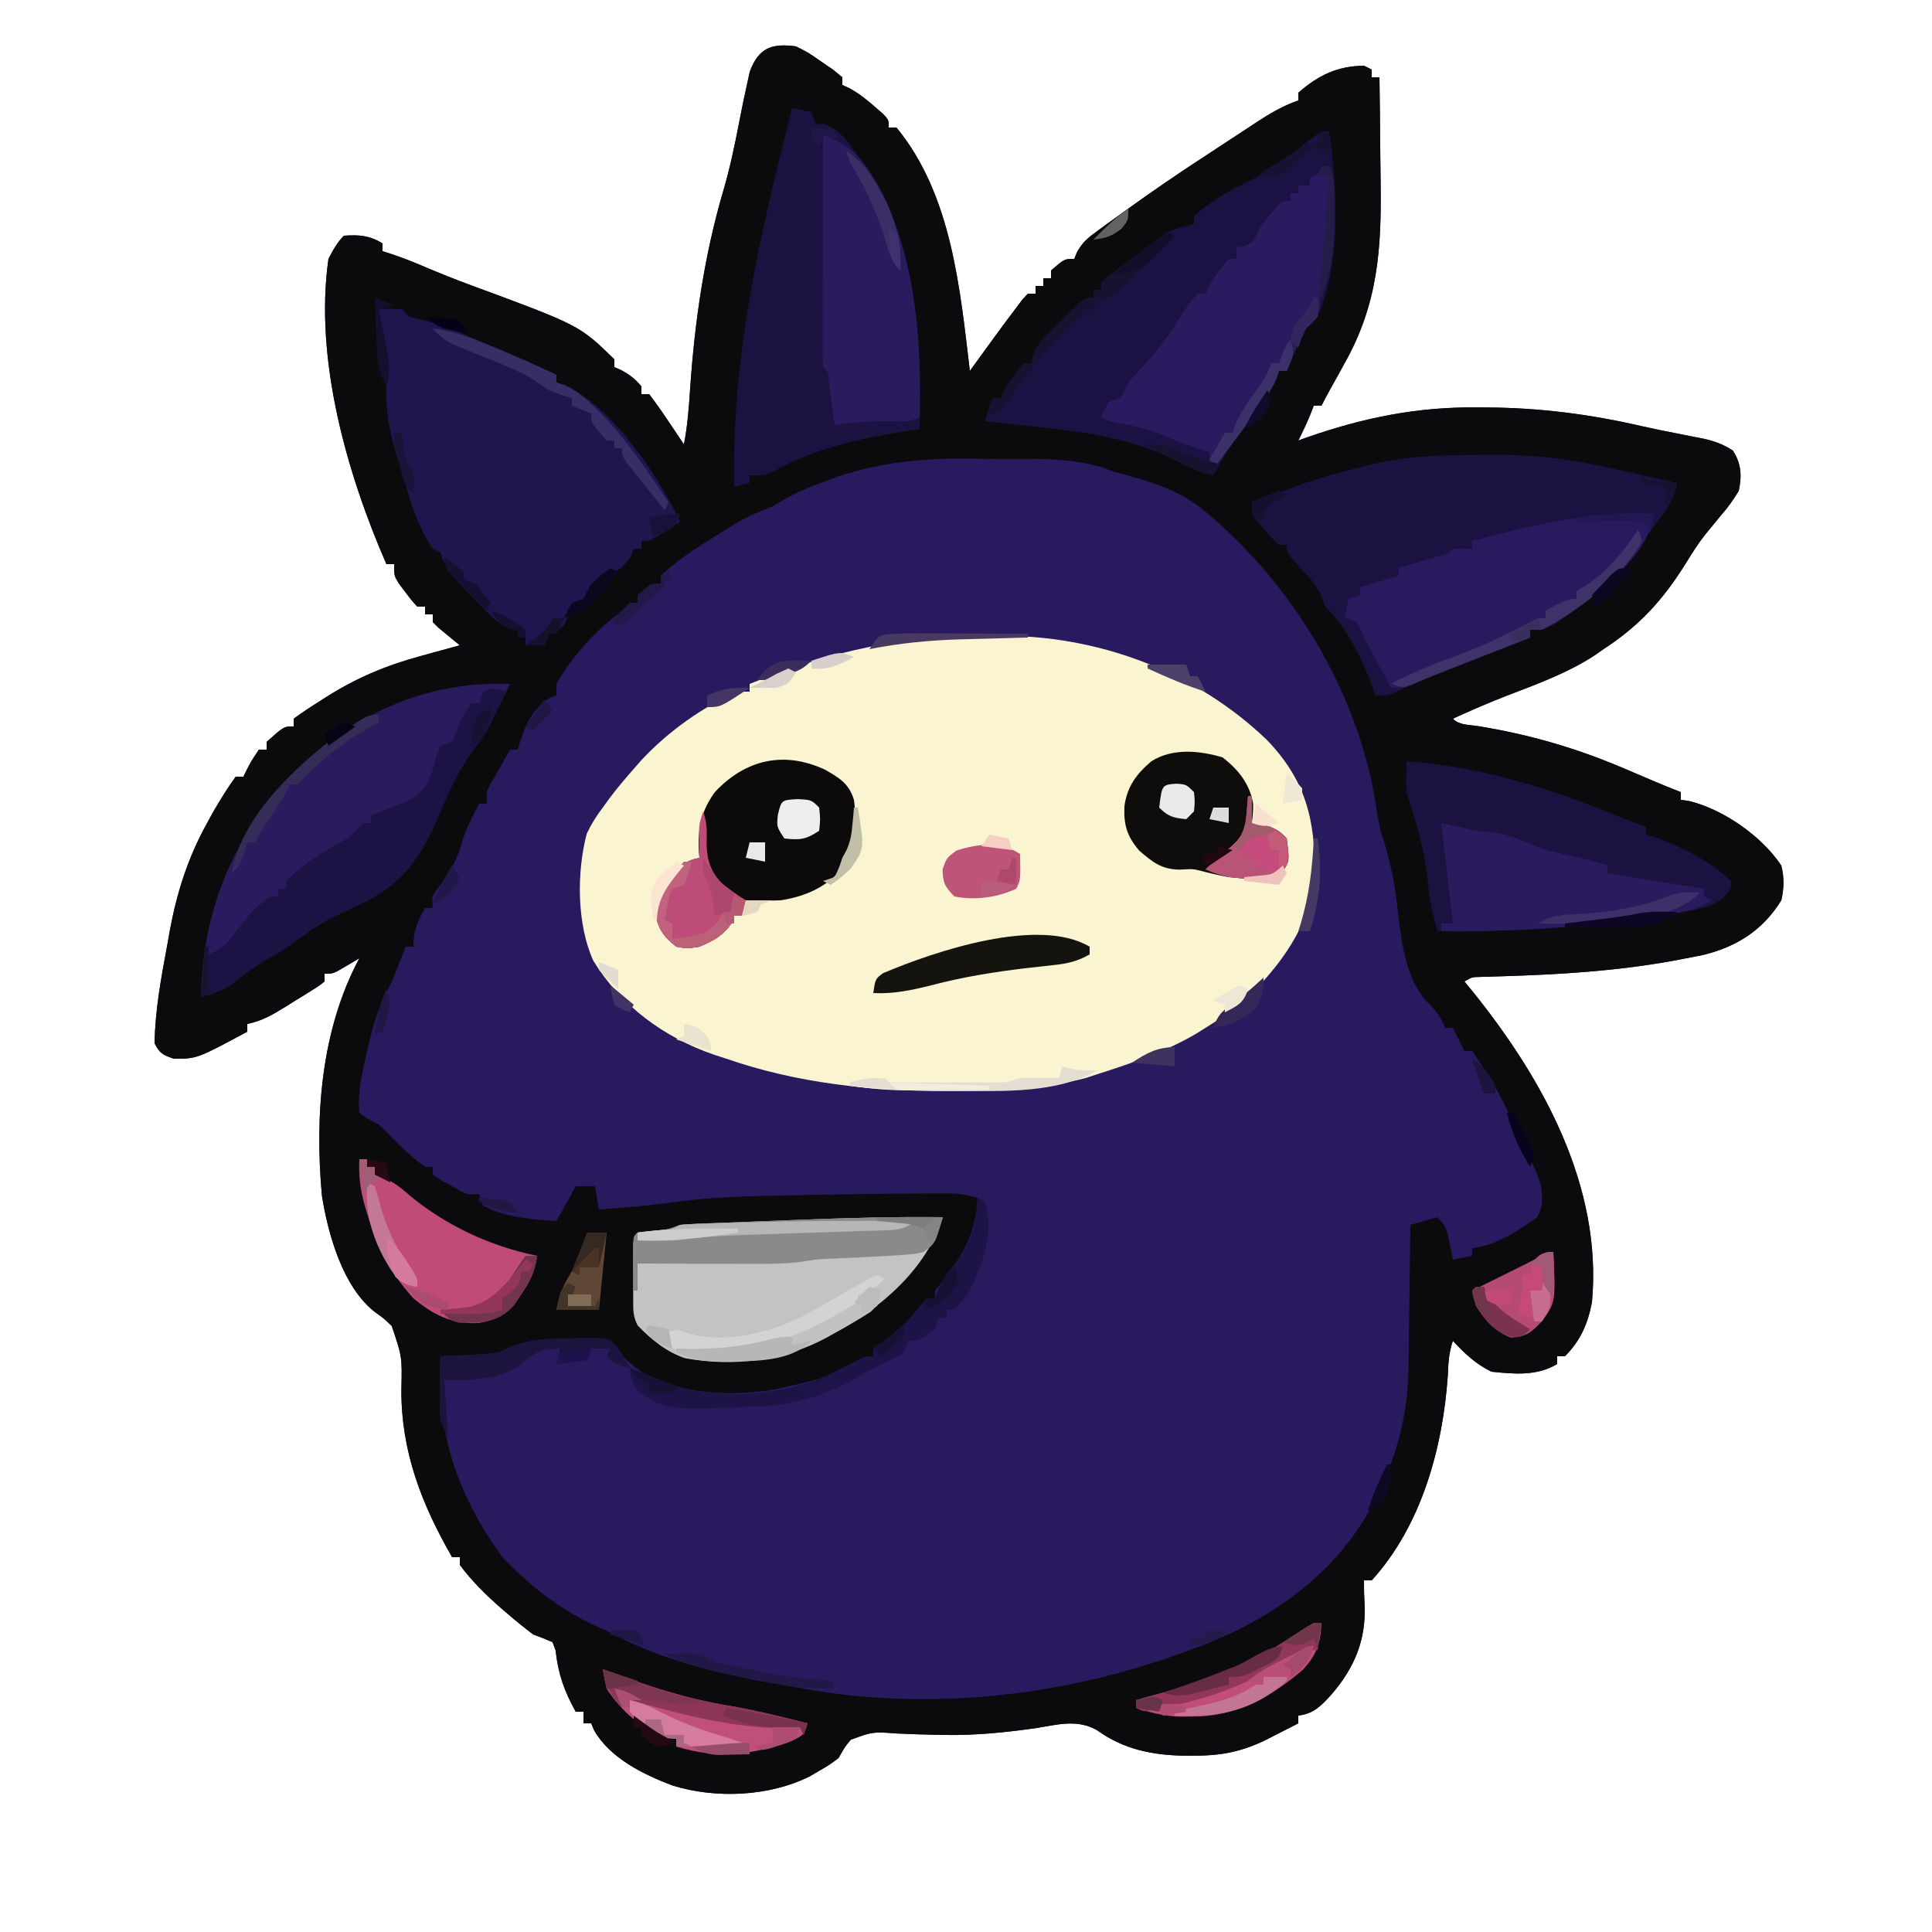 <?xml version="1.0" encoding="UTF-8"?>
<svg version="1.1" xmlns="http://www.w3.org/2000/svg" width="500" height="500">
<path d="M0 0 C3.309 1.68 3.309 1.68 6.438 3.875 C7.488 4.594 8.539 5.314 9.621 6.055 C10.406 6.697 11.191 7.339 12 8 C12 8.66 12 9.32 12 10 C12.572 10.258 13.145 10.516 13.734 10.781 C16.211 12.114 18.134 13.651 20.25 15.5 C20.956 16.108 21.663 16.717 22.391 17.344 C24 19 24 19 24 21 C24.66 21 25.32 21 26 21 C40.285 38.378 42.441 62.6 45 84 C45.496 83.31 45.993 82.621 46.504 81.91 C49.922 77.182 53.356 72.466 56.875 67.812 C57.706 66.708 57.706 66.708 58.555 65.582 C59.032 65.06 59.509 64.538 60 64 C60.66 64 61.32 64 62 64 C62 63.34 62 62.68 62 62 C62.66 62 63.32 62 64 62 C64 61.34 64 60.68 64 60 C64.66 60 65.32 60 66 60 C66 59.34 66 58.68 66 58 C69.462 55 69.462 55 72 55 C72.251 54.404 72.502 53.808 72.761 53.194 C74.17 50.698 75.516 49.578 77.824 47.898 C78.598 47.331 79.371 46.764 80.168 46.179 C81 45.584 81.831 44.988 82.688 44.375 C83.545 43.753 84.402 43.132 85.285 42.491 C92.096 37.579 99.007 32.839 106.051 28.268 C108.217 26.859 110.374 25.435 112.531 24.012 C114.062 23.007 115.593 22.003 117.125 21 C117.836 20.531 118.547 20.061 119.28 19.577 C122.761 17.313 126.042 15.355 130 14 C130 13.34 130 12.68 130 12 C135.246 7.422 140.059 5.122 147 5 C147.66 5.33 148.32 5.66 149 6 C149 6.66 149 7.32 149 8 C149.66 8 150.32 8 151 8 C151.103 14.704 151.172 21.407 151.22 28.111 C151.24 30.385 151.267 32.659 151.302 34.933 C151.563 52.398 150.641 66.794 141.812 82.312 C141.362 83.134 140.911 83.956 140.447 84.803 C139.628 86.295 138.803 87.783 137.968 89.267 C137.282 90.495 136.629 91.742 136 93 C135.34 93 134.68 93 134 93 C133.711 93.743 133.423 94.485 133.125 95.25 C132.176 97.569 131.134 99.769 130 102 C130.669 101.758 131.338 101.515 132.027 101.266 C146.802 96.109 160.732 93.257 176.375 93.438 C177.147 93.441 177.92 93.444 178.716 93.447 C192.548 93.532 205.596 95.206 219.095 98.337 C221.895 98.976 224.699 99.541 227.52 100.082 C229.159 100.408 230.798 100.734 232.438 101.062 C233.521 101.269 233.521 101.269 234.625 101.479 C237.609 102.123 239.914 102.944 242.473 104.621 C244.666 108.038 244.805 111.122 244 115 C242.541 117.433 241.274 119.228 239.438 121.312 C238.509 122.436 237.585 123.562 236.664 124.691 C235.98 125.523 235.98 125.523 235.282 126.372 C233.435 128.718 231.874 131.207 230.312 133.75 C224.339 143.299 218.479 149.773 209 156 C208.265 156.512 207.53 157.024 206.773 157.551 C199.679 162.201 191.778 165.034 183.902 168.07 C179.196 169.891 174.591 171.906 170 174 C171.684 175.684 173.944 175.531 176.25 175.875 C189.767 178.045 202.199 181.668 214.75 187.062 C216.39 187.762 218.031 188.461 219.672 189.16 C220.424 189.481 221.176 189.802 221.951 190.133 C224.288 191.122 226.638 192.073 229 193 C229 193.66 229 194.32 229 195 C229.704 195.099 230.408 195.199 231.133 195.301 C240.025 197.469 249.927 204.391 255 212 C255.771 215.146 255.725 217.845 255 221 C250.197 228.801 243.328 233.1 234.547 235.195 C232.951 235.52 231.352 235.83 229.75 236.125 C228.446 236.373 228.446 236.373 227.116 236.626 C212.403 239.313 197.624 240.206 182.692 240.659 C181.719 240.69 180.745 240.722 179.742 240.754 C178.874 240.778 178.007 240.802 177.113 240.826 C174.945 240.873 174.945 240.873 173 242 C173.701 242.86 174.403 243.72 175.125 244.605 C193.315 267.165 208.736 295.099 206 325 C204.932 330.556 203.064 334.936 199 339 C198.34 339 197.68 339 197 339 C197 339.66 197 340.32 197 341 C191.809 344.165 185.866 343.599 180 343 C175.903 340.987 173.092 338.33 170 335 C168.934 338.198 168.825 340.699 168.688 344.062 C167.383 362.715 161.893 382.817 149 397 C148.34 397 147.68 397 147 397 C147 399.989 147 399.989 147.141 402.973 C147.63 412.314 144.581 419.602 138.5 426.625 C135.802 429.554 134.026 431.469 130 432 C130 432.66 130 433.32 130 434 C128.128 434.963 126.252 435.921 124.375 436.875 C123.331 437.409 122.287 437.942 121.211 438.492 C114.912 441.45 109.756 442.389 102.875 442.375 C102.035 442.373 101.196 442.372 100.331 442.37 C92.066 442.208 84.726 440.685 77.922 435.781 C72.813 432.828 67.568 434.361 62 435.25 C54.135 436.357 46.447 437.146 38.508 437.004 C37.806 436.992 37.105 436.981 36.382 436.969 C32.949 436.9 29.523 436.785 26.094 436.624 C19.844 436.165 19.844 436.165 14.188 438.235 C12.711 440.005 12.711 440.005 11 443 C8.535 444.828 8.535 444.828 6.062 446.25 C5.249 446.73 4.436 447.209 3.598 447.703 C-6.935 452.962 -20.705 453.555 -31.93 450.098 C-39.448 447.257 -48.16 443.009 -52.273 435.754 C-52.513 435.175 -52.753 434.596 -53 434 C-53.66 434 -54.32 434 -55 434 C-55 433.01 -55 432.02 -55 431 C-55.66 431 -56.32 431 -57 431 C-59.99 425.618 -61.541 421.233 -62.215 415.102 C-62.474 414.408 -62.733 413.715 -63 413 C-64.639 412.269 -66.314 411.615 -68 411 C-70.228 409.319 -72.334 407.635 -74.438 405.812 C-75.01 405.321 -75.583 404.83 -76.173 404.324 C-80.191 400.827 -83.808 397.286 -87 393 C-87 392.34 -87 391.68 -87 391 C-87.66 391 -88.32 391 -89 391 C-96.871 377.293 -102.176 363.714 -102.124 347.704 C-101.925 339.096 -101.925 339.096 -104.629 331.148 C-106.646 329.221 -106.646 329.221 -108.871 327.629 C-117.243 321.223 -121.094 307.469 -122.684 297.457 C-124.567 276.884 -122.944 254.559 -113 236 C-114.114 236.66 -115.228 237.32 -116.375 238 C-119.75 240 -119.75 240 -122 240 C-122 240.66 -122 241.32 -122 242 C-123.405 243.129 -123.405 243.129 -125.359 244.348 C-126.415 245.008 -126.415 245.008 -127.492 245.682 C-128.61 246.365 -128.61 246.365 -129.75 247.062 C-130.48 247.522 -131.209 247.982 -131.961 248.455 C-135.306 250.526 -138.111 252.2 -142 253 C-142 253.66 -142 254.32 -142 255 C-155.037 262 -155.037 262 -161 262 C-163.796 261.044 -164.676 260.647 -166 258 C-165.854 249.391 -164.261 240.878 -162.688 232.438 C-162.487 231.296 -162.287 230.155 -162.08 228.979 C-160.253 219.072 -157.383 210.01 -152.5 201.188 C-151.933 200.15 -151.366 199.112 -150.781 198.043 C-148.96 194.932 -147.125 191.914 -145 189 C-144.34 189 -143.68 189 -143 189 C-142.711 188.402 -142.423 187.804 -142.125 187.188 C-141 185 -141 185 -139 182 C-138.34 182 -137.68 182 -137 182 C-137 181.34 -137 180.68 -137 180 C-132.529 176 -132.529 176 -130 176 C-130 175.34 -130 174.68 -130 174 C-127.862 172.445 -125.738 171.022 -123.5 169.625 C-122.899 169.238 -122.299 168.852 -121.68 168.453 C-113.749 163.425 -106.074 160.203 -97 157.75 C-95.552 157.348 -95.552 157.348 -94.074 156.938 C-91.718 156.284 -89.36 155.639 -87 155 C-87.505 154.59 -88.011 154.18 -88.531 153.758 C-89.181 153.219 -89.831 152.68 -90.5 152.125 C-91.15 151.591 -91.799 151.058 -92.469 150.508 C-92.974 150.01 -93.479 149.513 -94 149 C-94 148.34 -94 147.68 -94 147 C-94.66 147 -95.32 147 -96 147 C-96 146.34 -96 145.68 -96 145 C-96.66 145 -97.32 145 -98 145 C-99.508 143.355 -99.508 143.355 -101.125 141.188 C-101.933 140.126 -101.933 140.126 -102.758 139.043 C-104 137 -104 137 -104 134 C-104.66 134 -105.32 134 -106 134 C-116.231 110.52 -124.685 80.955 -121 55 C-119.831 52.772 -118.785 50.785 -117 49 C-113.052 48.737 -110.396 48.91 -107 51 C-107 51.66 -107 52.32 -107 53 C-106.114 53.286 -105.229 53.572 -104.316 53.867 C-101.452 54.846 -98.715 55.927 -95.938 57.125 C-91.99 58.798 -88.03 60.375 -84.008 61.859 C-56.027 72.191 -56.027 72.191 -47 81 C-47 81.66 -47 82.32 -47 83 C-46.103 83.402 -46.103 83.402 -45.188 83.812 C-43.002 84.999 -41.587 86.096 -40 88 C-40 88.66 -40 89.32 -40 90 C-39.34 90 -38.68 90 -38 90 C-36.373 92.138 -34.86 94.268 -33.375 96.5 C-32.955 97.12 -32.535 97.74 -32.102 98.379 C-31.062 99.915 -30.03 101.457 -29 103 C-28.069 98.262 -27.726 93.56 -27.405 88.752 C-26.21 71.225 -23.747 54.171 -18.79 37.297 C-17.062 31.405 -15.835 25.52 -14.676 19.488 C-14.016 16.084 -13.327 12.695 -12.562 9.312 C-12.255 7.915 -12.255 7.915 -11.941 6.488 C-9.628 0.374 -6.323 -0.852 0 0 Z " fill="#291A60" transform="translate(206,12)"/>
<path d="M0 0 C3.309 1.68 3.309 1.68 6.438 3.875 C7.488 4.594 8.539 5.314 9.621 6.055 C10.406 6.697 11.191 7.339 12 8 C12 8.66 12 9.32 12 10 C12.572 10.258 13.145 10.516 13.734 10.781 C16.211 12.114 18.134 13.651 20.25 15.5 C20.956 16.108 21.663 16.717 22.391 17.344 C24 19 24 19 24 21 C24.66 21 25.32 21 26 21 C40.285 38.378 42.441 62.6 45 84 C45.496 83.31 45.993 82.621 46.504 81.91 C49.922 77.182 53.356 72.466 56.875 67.812 C57.706 66.708 57.706 66.708 58.555 65.582 C59.032 65.06 59.509 64.538 60 64 C60.66 64 61.32 64 62 64 C62 63.34 62 62.68 62 62 C62.66 62 63.32 62 64 62 C64 61.34 64 60.68 64 60 C64.66 60 65.32 60 66 60 C66 59.34 66 58.68 66 58 C69.462 55 69.462 55 72 55 C72.251 54.404 72.502 53.808 72.761 53.194 C74.17 50.698 75.516 49.578 77.824 47.898 C78.598 47.331 79.371 46.764 80.168 46.179 C81 45.584 81.831 44.988 82.688 44.375 C83.545 43.753 84.402 43.132 85.285 42.491 C92.096 37.579 99.007 32.839 106.051 28.268 C108.217 26.859 110.374 25.435 112.531 24.012 C114.062 23.007 115.593 22.003 117.125 21 C117.836 20.531 118.547 20.061 119.28 19.577 C122.761 17.313 126.042 15.355 130 14 C130 13.34 130 12.68 130 12 C135.246 7.422 140.059 5.122 147 5 C147.66 5.33 148.32 5.66 149 6 C149 6.66 149 7.32 149 8 C149.66 8 150.32 8 151 8 C151.103 14.704 151.172 21.407 151.22 28.111 C151.24 30.385 151.267 32.659 151.302 34.933 C151.563 52.398 150.641 66.794 141.812 82.312 C141.362 83.134 140.911 83.956 140.447 84.803 C139.628 86.295 138.803 87.783 137.968 89.267 C137.282 90.495 136.629 91.742 136 93 C135.34 93 134.68 93 134 93 C133.711 93.743 133.423 94.485 133.125 95.25 C132.176 97.569 131.134 99.769 130 102 C130.669 101.758 131.338 101.515 132.027 101.266 C146.802 96.109 160.732 93.257 176.375 93.438 C177.147 93.441 177.92 93.444 178.716 93.447 C192.548 93.532 205.596 95.206 219.095 98.337 C221.895 98.976 224.699 99.541 227.52 100.082 C229.159 100.408 230.798 100.734 232.438 101.062 C233.521 101.269 233.521 101.269 234.625 101.479 C237.609 102.123 239.914 102.944 242.473 104.621 C244.666 108.038 244.805 111.122 244 115 C242.541 117.433 241.274 119.228 239.438 121.312 C238.509 122.436 237.585 123.562 236.664 124.691 C235.98 125.523 235.98 125.523 235.282 126.372 C233.435 128.718 231.874 131.207 230.312 133.75 C224.339 143.299 218.479 149.773 209 156 C208.265 156.512 207.53 157.024 206.773 157.551 C199.679 162.201 191.778 165.034 183.902 168.07 C179.196 169.891 174.591 171.906 170 174 C171.684 175.684 173.944 175.531 176.25 175.875 C189.767 178.045 202.199 181.668 214.75 187.062 C216.39 187.762 218.031 188.461 219.672 189.16 C220.424 189.481 221.176 189.802 221.951 190.133 C224.288 191.122 226.638 192.073 229 193 C229 193.66 229 194.32 229 195 C229.704 195.099 230.408 195.199 231.133 195.301 C240.025 197.469 249.927 204.391 255 212 C255.771 215.146 255.725 217.845 255 221 C250.197 228.801 243.328 233.1 234.547 235.195 C232.951 235.52 231.352 235.83 229.75 236.125 C228.446 236.373 228.446 236.373 227.116 236.626 C212.403 239.313 197.624 240.206 182.692 240.659 C181.719 240.69 180.745 240.722 179.742 240.754 C178.874 240.778 178.007 240.802 177.113 240.826 C174.945 240.873 174.945 240.873 173 242 C173.701 242.86 174.403 243.72 175.125 244.605 C193.315 267.165 208.736 295.099 206 325 C204.932 330.556 203.064 334.936 199 339 C198.34 339 197.68 339 197 339 C197 339.66 197 340.32 197 341 C191.809 344.165 185.866 343.599 180 343 C175.903 340.987 173.092 338.33 170 335 C168.934 338.198 168.825 340.699 168.688 344.062 C167.383 362.715 161.893 382.817 149 397 C148.34 397 147.68 397 147 397 C147 399.989 147 399.989 147.141 402.973 C147.63 412.314 144.581 419.602 138.5 426.625 C135.802 429.554 134.026 431.469 130 432 C130 432.66 130 433.32 130 434 C128.128 434.963 126.252 435.921 124.375 436.875 C123.331 437.409 122.287 437.942 121.211 438.492 C114.912 441.45 109.756 442.389 102.875 442.375 C102.035 442.373 101.196 442.372 100.331 442.37 C92.066 442.208 84.726 440.685 77.922 435.781 C72.813 432.828 67.568 434.361 62 435.25 C54.135 436.357 46.447 437.146 38.508 437.004 C37.806 436.992 37.105 436.981 36.382 436.969 C32.949 436.9 29.523 436.785 26.094 436.624 C19.844 436.165 19.844 436.165 14.188 438.235 C12.711 440.005 12.711 440.005 11 443 C8.535 444.828 8.535 444.828 6.062 446.25 C5.249 446.73 4.436 447.209 3.598 447.703 C-6.935 452.962 -20.705 453.555 -31.93 450.098 C-39.448 447.257 -48.16 443.009 -52.273 435.754 C-52.513 435.175 -52.753 434.596 -53 434 C-53.66 434 -54.32 434 -55 434 C-55 433.01 -55 432.02 -55 431 C-55.66 431 -56.32 431 -57 431 C-59.99 425.618 -61.541 421.233 -62.215 415.102 C-62.474 414.408 -62.733 413.715 -63 413 C-64.639 412.269 -66.314 411.615 -68 411 C-70.228 409.319 -72.334 407.635 -74.438 405.812 C-75.01 405.321 -75.583 404.83 -76.173 404.324 C-80.191 400.827 -83.808 397.286 -87 393 C-87 392.34 -87 391.68 -87 391 C-87.66 391 -88.32 391 -89 391 C-96.871 377.293 -102.176 363.714 -102.124 347.704 C-101.925 339.096 -101.925 339.096 -104.629 331.148 C-106.646 329.221 -106.646 329.221 -108.871 327.629 C-117.243 321.223 -121.094 307.469 -122.684 297.457 C-124.567 276.884 -122.944 254.559 -113 236 C-114.114 236.66 -115.228 237.32 -116.375 238 C-119.75 240 -119.75 240 -122 240 C-122 240.66 -122 241.32 -122 242 C-123.405 243.129 -123.405 243.129 -125.359 244.348 C-126.415 245.008 -126.415 245.008 -127.492 245.682 C-128.61 246.365 -128.61 246.365 -129.75 247.062 C-130.48 247.522 -131.209 247.982 -131.961 248.455 C-135.306 250.526 -138.111 252.2 -142 253 C-142 253.66 -142 254.32 -142 255 C-155.037 262 -155.037 262 -161 262 C-163.796 261.044 -164.676 260.647 -166 258 C-165.854 249.391 -164.261 240.878 -162.688 232.438 C-162.487 231.296 -162.287 230.155 -162.08 228.979 C-160.253 219.072 -157.383 210.01 -152.5 201.188 C-151.933 200.15 -151.366 199.112 -150.781 198.043 C-148.96 194.932 -147.125 191.914 -145 189 C-144.34 189 -143.68 189 -143 189 C-142.711 188.402 -142.423 187.804 -142.125 187.188 C-141 185 -141 185 -139 182 C-138.34 182 -137.68 182 -137 182 C-137 181.34 -137 180.68 -137 180 C-132.529 176 -132.529 176 -130 176 C-130 175.34 -130 174.68 -130 174 C-127.862 172.445 -125.738 171.022 -123.5 169.625 C-122.899 169.238 -122.299 168.852 -121.68 168.453 C-113.749 163.425 -106.074 160.203 -97 157.75 C-95.552 157.348 -95.552 157.348 -94.074 156.938 C-91.718 156.284 -89.36 155.639 -87 155 C-87.505 154.59 -88.011 154.18 -88.531 153.758 C-89.181 153.219 -89.831 152.68 -90.5 152.125 C-91.15 151.591 -91.799 151.058 -92.469 150.508 C-92.974 150.01 -93.479 149.513 -94 149 C-94 148.34 -94 147.68 -94 147 C-94.66 147 -95.32 147 -96 147 C-96 146.34 -96 145.68 -96 145 C-96.66 145 -97.32 145 -98 145 C-99.508 143.355 -99.508 143.355 -101.125 141.188 C-101.933 140.126 -101.933 140.126 -102.758 139.043 C-104 137 -104 137 -104 134 C-104.66 134 -105.32 134 -106 134 C-116.231 110.52 -124.685 80.955 -121 55 C-119.831 52.772 -118.785 50.785 -117 49 C-113.052 48.737 -110.396 48.91 -107 51 C-107 51.66 -107 52.32 -107 53 C-106.114 53.286 -105.229 53.572 -104.316 53.867 C-101.452 54.846 -98.715 55.927 -95.938 57.125 C-91.99 58.798 -88.03 60.375 -84.008 61.859 C-56.027 72.191 -56.027 72.191 -47 81 C-47 81.66 -47 82.32 -47 83 C-46.103 83.402 -46.103 83.402 -45.188 83.812 C-43.002 84.999 -41.587 86.096 -40 88 C-40 88.66 -40 89.32 -40 90 C-39.34 90 -38.68 90 -38 90 C-36.373 92.138 -34.86 94.268 -33.375 96.5 C-32.955 97.12 -32.535 97.74 -32.102 98.379 C-31.062 99.915 -30.03 101.457 -29 103 C-28.069 98.262 -27.726 93.56 -27.405 88.752 C-26.21 71.225 -23.747 54.171 -18.79 37.297 C-17.062 31.405 -15.835 25.52 -14.676 19.488 C-14.016 16.084 -13.327 12.695 -12.562 9.312 C-12.255 7.915 -12.255 7.915 -11.941 6.488 C-9.628 0.374 -6.323 -0.852 0 0 Z M6.375 113 C5.721 113.248 5.068 113.495 4.395 113.75 C0.68 115.191 -2.603 116.942 -6 119 C-7.704 119.712 -9.408 120.424 -11.113 121.134 C-14.611 122.739 -17.816 124.818 -21.062 126.875 C-21.744 127.297 -22.425 127.718 -23.127 128.152 C-27.373 130.82 -31.306 133.6 -35 137 C-35 137.66 -35 138.32 -35 139 C-38 140.5 -38 140.5 -41 142 C-41 142.66 -41 143.32 -41 144 C-41.549 144.224 -42.098 144.449 -42.664 144.68 C-49.976 148.813 -57.901 157.666 -62 165 C-62 165.99 -62 166.98 -62 168 C-62.578 168.206 -63.155 168.412 -63.75 168.625 C-68.625 171.604 -70.488 176.707 -72 182 C-72.66 182 -73.32 182 -74 182 C-75.008 183.766 -76.006 185.538 -77 187.312 C-77.557 188.299 -78.114 189.285 -78.688 190.301 C-80.219 192.949 -80.219 192.949 -80 196 C-80.66 196 -81.32 196 -82 196 C-84.018 199.772 -85.815 203.272 -86.875 207.438 C-88.184 211.583 -90.21 214.498 -92.758 217.984 C-94.262 220.031 -94.262 220.031 -94 223 C-94.66 223 -95.32 223 -96 223 C-98.034 226.73 -99 228.669 -99 233 C-99.66 233 -100.32 233 -101 233 C-101.364 233.926 -101.364 233.926 -101.734 234.871 C-102.07 235.718 -102.405 236.565 -102.75 237.438 C-103.116 238.364 -103.482 239.291 -103.859 240.246 C-104.819 242.563 -105.878 244.761 -107 247 C-109.069 251.574 -110.153 256.31 -111.25 261.188 C-111.513 262.347 -111.513 262.347 -111.781 263.529 C-112.679 267.724 -113.405 271.688 -113 276 C-110.852 277.558 -110.852 277.558 -108 279 C-106.802 280.113 -105.637 281.263 -104.5 282.438 C-101.816 285.197 -99.144 287.754 -96 290 C-95.34 290 -94.68 290 -94 290 C-94 290.66 -94 291.32 -94 292 C-91.711 293.574 -91.711 293.574 -89 295 C-88.299 295.392 -87.597 295.784 -86.875 296.188 C-84.882 297.199 -84.882 297.199 -82 297 C-81.67 297.99 -81.34 298.98 -81 300 C-75.167 303.109 -68.469 303.544 -62 304 C-60.35 301.03 -58.7 298.06 -57 295 C-55.35 295 -53.7 295 -52 295 C-51.67 296.98 -51.34 298.96 -51 301 C-44.198 300.557 -37.495 299.954 -30.746 299 C-21.368 297.766 -12.01 297.546 -2.562 297.375 C-0.8 297.338 0.963 297.3 2.726 297.262 C12.733 297.056 22.741 296.907 32.75 296.875 C33.753 296.87 34.757 296.866 35.791 296.861 C36.7 296.863 37.61 296.865 38.547 296.867 C39.319 296.868 40.091 296.869 40.886 296.871 C43.035 297.002 44.933 297.41 47 298 C46.676 308.036 42.207 314.361 36 322 C36 322.66 36 323.32 36 324 C35.34 324 34.68 324 34 324 C32.436 325.624 32.436 325.624 30.812 327.688 C28.418 330.53 26.141 332.791 23.062 334.875 C22.052 335.576 21.041 336.277 20 337 C20 337.66 20 338.32 20 339 C18.67 339.402 18.67 339.402 17.312 339.812 C14.063 340.842 14.063 340.842 11.668 342.473 C8.777 344.128 6.238 344.873 3 345.625 C1.989 345.865 0.979 346.105 -0.062 346.352 C-1.517 346.673 -1.517 346.673 -3 347 C-3.763 347.186 -4.526 347.371 -5.312 347.562 C-17.253 349.506 -29.296 348.964 -40 343 C-42.602 341.123 -44.609 339.611 -46.342 336.901 C-47.842 334.802 -47.842 334.802 -50.249 334.498 C-51.11 334.5 -51.972 334.502 -52.859 334.504 C-53.811 334.503 -54.762 334.503 -55.742 334.502 C-56.735 334.522 -57.727 334.542 -58.75 334.562 C-60.216 334.552 -60.216 334.552 -61.711 334.541 C-67.605 334.593 -71.593 335.511 -77 338 C-80.965 338.512 -80.965 338.512 -84.938 338.688 C-85.621 338.722 -86.305 338.756 -87.01 338.791 C-88.673 338.872 -90.336 338.938 -92 339 C-93.109 358.906 -87.663 374.715 -76 391 C-68.082 399.18 -59.586 405.766 -49 410 C-47.745 410.637 -46.496 411.283 -45.25 411.938 C-30.605 419.288 -14.045 422.31 2 425 C3.134 425.208 4.269 425.415 5.438 425.629 C37.678 430.684 71.577 426.463 102 415 C102.862 414.684 103.725 414.368 104.613 414.043 C124.499 406.469 141.829 393.777 150.832 374.129 C151.135 373.447 151.438 372.765 151.75 372.062 C152.173 371.115 152.173 371.115 152.604 370.148 C156.614 360.708 158.446 351.667 158.512 341.426 C158.539 339.851 158.539 339.851 158.566 338.244 C158.62 334.934 158.654 331.623 158.688 328.312 C158.721 326.05 158.755 323.788 158.791 321.525 C158.875 316.017 158.944 310.509 159 305 C162.465 304.01 162.465 304.01 166 303 C168.313 305.313 168.496 306.479 169.125 309.625 C169.293 310.442 169.46 311.26 169.633 312.102 C169.754 312.728 169.875 313.355 170 314 C171.65 313.67 173.3 313.34 175 313 C175 312.34 175 311.68 175 311 C176.096 310.824 176.096 310.824 177.215 310.645 C182.59 309.401 187.078 306.282 191.625 303.25 C193.531 300.131 193.248 297.98 192.684 294.43 C191.719 291.003 190.089 288.202 188.25 285.172 C187.103 283.179 186.344 281.362 185.625 279.188 C183.224 272.304 179.025 266.038 175 260 C174.34 260 173.68 260 173 260 C172 258 171 256 170 254 C169.34 254 168.68 254 168 254 C167.596 253.103 167.596 253.103 167.184 252.188 C166.005 250.01 164.82 248.717 163.062 247 C156.614 239.55 156.527 228.271 155.126 218.866 C154.359 213.84 153.297 209.129 151.68 204.301 C150.891 201.631 150.474 199.003 150.062 196.25 C145.389 166.373 127.625 137.732 104.062 118.875 C97.282 114.029 89.928 112.16 82 110 C81.058 109.647 80.115 109.294 79.145 108.93 C70.011 106.229 60.136 106.783 50.689 106.76 C48.334 106.75 45.981 106.719 43.627 106.688 C30.698 106.596 18.479 108.128 6.375 113 Z " fill="#0B0A0D" transform="translate(206,12)"/>
<path d="M0 0 C2.26 -0.004 4.519 -0.041 6.779 -0.079 C32.32 -0.274 57.579 9.084 76.101 26.871 C86.058 37.201 88.69 47.502 88.437 61.683 C87.692 74.698 79.356 85.61 70.226 94.371 C67.039 96.975 63.73 99.217 60.226 101.371 C59.407 101.882 58.589 102.394 57.745 102.921 C49.718 107.621 41.048 110.542 32.226 113.371 C31.169 113.716 30.112 114.062 29.023 114.417 C17.729 117.252 6.61 117.773 -4.962 117.746 C-6.136 117.746 -6.136 117.746 -7.333 117.746 C-26.492 117.704 -45.584 115.692 -63.774 109.371 C-64.875 109.014 -65.976 108.656 -67.11 108.289 C-79.989 103.801 -90.99 95.75 -98.219 84.027 C-102.516 74.531 -102.554 61.145 -99.927 51.144 C-98.75 48.631 -97.452 46.578 -95.774 44.371 C-95.181 43.548 -94.588 42.726 -93.977 41.878 C-92.002 39.279 -89.933 36.819 -87.774 34.371 C-87.106 33.607 -86.439 32.844 -85.751 32.058 C-78.978 24.807 -69.974 18.25 -60.774 14.371 C-59.784 14.371 -58.794 14.371 -57.774 14.371 C-57.774 13.711 -57.774 13.051 -57.774 12.371 C-47.631 8.275 -37.593 5.009 -26.869 2.812 C-25.454 2.514 -24.045 2.186 -22.643 1.831 C-15.148 0.058 -7.658 -0.002 0 0 Z " fill="#FAF4D0" transform="translate(251.774,164.629)"/>
<path d="M0 0 C2.234 -0.01 4.467 -0.041 6.701 -0.072 C16.776 -0.147 26.077 1.05 35.9 3.24 C36.87 3.445 37.84 3.65 38.839 3.862 C41.197 4.365 43.549 4.89 45.9 5.428 C47.079 5.694 47.079 5.694 48.283 5.965 C50.156 6.387 52.028 6.813 53.9 7.24 C52.936 13.147 48.413 17.601 44.9 22.24 C44.304 23.056 43.709 23.872 43.095 24.713 C36.576 33.47 28.566 40.102 18.9 45.24 C17.91 45.24 16.92 45.24 15.9 45.24 C15.9 45.9 15.9 46.56 15.9 47.24 C15.099 47.553 14.298 47.865 13.472 48.187 C10.458 49.363 7.445 50.541 4.431 51.72 C3.135 52.227 1.839 52.733 0.542 53.239 C-6.166 55.854 -12.849 58.464 -19.35 61.567 C-21.1 62.24 -21.1 62.24 -24.1 62.24 C-24.308 61.646 -24.515 61.052 -24.729 60.439 C-27.563 52.814 -31.285 45.055 -37.1 39.24 C-37.386 38.471 -37.672 37.701 -37.967 36.908 C-39.275 33.828 -40.931 31.974 -43.225 29.553 C-47.1 25.45 -47.1 25.45 -47.1 23.24 C-47.76 23.24 -48.42 23.24 -49.1 23.24 C-50.827 21.596 -50.827 21.596 -52.725 19.428 C-53.357 18.72 -53.988 18.012 -54.639 17.283 C-56.1 15.24 -56.1 15.24 -56.1 12.24 C-52.439 10.892 -48.771 9.562 -45.1 8.24 C-44.025 7.848 -44.025 7.848 -42.928 7.447 C-37.994 5.716 -32.98 4.391 -27.913 3.115 C-26.896 2.859 -26.896 2.859 -25.859 2.598 C-17.163 0.455 -8.915 0.023 0 0 Z " fill="#1B1242" transform="translate(380.1,117.76)"/>
<path d="M0 0 C2.09 15.602 3.175 33.192 -3 48 C-4.539 49.715 -4.539 49.715 -6 51 C-7.941 54.571 -9.549 58.206 -11 62 C-11.66 62 -12.32 62 -13 62 C-13.219 62.673 -13.438 63.346 -13.664 64.039 C-15.408 67.904 -17.812 71.016 -20.375 74.375 C-23.964 79.097 -27.158 83.788 -30 89 C-33.162 88.346 -35.663 87.215 -38.5 85.688 C-49.782 79.993 -60.85 78.071 -73.25 76.75 C-74.785 76.577 -76.32 76.402 -77.855 76.227 C-81.569 75.804 -85.284 75.398 -89 75 C-88.494 72.831 -88 71 -87 69 C-86.34 69 -85.68 69 -85 69 C-84.752 68.443 -84.505 67.886 -84.25 67.312 C-82.771 64.576 -81.065 62.323 -79 60 C-78.34 60 -77.68 60 -77 60 C-76.841 59.11 -76.841 59.11 -76.679 58.202 C-75.903 55.685 -74.984 54.611 -73.129 52.766 C-72.267 51.905 -72.267 51.905 -71.389 51.027 C-70.485 50.148 -70.485 50.148 -69.562 49.25 C-68.964 48.648 -68.365 48.046 -67.748 47.426 C-63.267 43 -63.267 43 -61 43 C-61 42.34 -61 41.68 -61 41 C-60.34 41 -59.68 41 -59 41 C-59 40.34 -59 39.68 -59 39 C-57.135 37.459 -55.274 36.032 -53.312 34.625 C-48.755 31.302 -48.755 31.302 -44.344 27.789 C-41.242 25.421 -38.759 24.884 -35 24 C-35 23.34 -35 22.68 -35 22 C-30.869 18.154 -26.131 15.453 -21.066 13.055 C-14.787 9.85 -9.149 5.451 -3.629 1.102 C-2 0 -2 0 0 0 Z " fill="#1B1243" transform="translate(344,34)"/>
<path d="M0 0 C2.875 -0.125 2.875 -0.125 6 0 C6.66 0.66 7.32 1.32 8 2 C9.932 2.487 11.865 2.97 13.807 3.419 C17.291 4.342 20.481 5.814 23.75 7.312 C25.143 7.937 26.536 8.561 27.93 9.184 C28.613 9.49 29.295 9.797 29.999 10.113 C33.882 11.835 37.814 13.439 41.742 15.055 C43.182 15.657 44.604 16.302 46 17 C46 17.66 46 18.32 46 19 C46.712 19.227 47.423 19.454 48.156 19.688 C60.557 25.411 72.27 42.972 78 55 C76.712 55.839 75.419 56.671 74.125 57.5 C73.406 57.964 72.686 58.428 71.945 58.906 C70 60 70 60 68 60 C68 60.66 68 61.32 68 62 C67.34 62 66.68 62 66 62 C65.794 62.578 65.588 63.155 65.375 63.75 C62.98 67.669 59.272 69.576 55 71 C53.781 73.504 53.781 73.504 53 76 C52.01 76 51.02 76 50 76 C49.752 76.949 49.505 77.897 49.25 78.875 C48 82 48 82 45.938 83.188 C44.978 83.59 44.978 83.59 44 84 C43.505 85.485 43.505 85.485 43 87 C41.35 87 39.7 87 38 87 C38 86.34 38 85.68 38 85 C37.34 85 36.68 85 36 85 C36 84.34 36 83.68 36 83 C35.18 82.915 35.18 82.915 34.344 82.828 C30.972 81.637 28.92 79.276 26.5 76.75 C26.027 76.272 25.554 75.794 25.066 75.301 C17.534 67.601 17.534 67.601 16 63 C15.34 62.67 14.68 62.34 14 62 C9.797 55.835 8.046 49.114 6 42 C5.624 40.835 5.247 39.669 4.859 38.469 C2.772 31.825 1.71 26.192 1.992 19.242 C2.008 12.785 0.907 6.383 0 0 Z " fill="#21154F" transform="translate(98,80)"/>
<path d="M0 0 C2.475 0.495 2.475 0.495 5 1 C5.33 1.99 5.66 2.98 6 4 C6.722 4.043 7.444 4.085 8.188 4.129 C12.051 5.326 13.716 7.784 16 10.938 C16.438 11.531 16.876 12.124 17.327 12.736 C32.141 33.222 33.526 58.528 33 83 C31.924 83.17 30.847 83.34 29.738 83.516 C17.551 85.509 6.01 87.95 -4.879 94.047 C-7 95 -7 95 -11 95 C-11 95.66 -11 96.32 -11 97 C-12.98 97.495 -12.98 97.495 -15 98 C-15.643 63.837 -8.371 32.875 0 0 Z " fill="#1B1242" transform="translate(205,28)"/>
<path d="M0 0 C-2.318 4.807 -4.776 9.363 -7.641 13.863 C-9.159 16.249 -10.65 18.649 -12.125 21.062 C-12.602 21.837 -13.079 22.612 -13.57 23.41 C-15.284 26.514 -16.634 29.734 -18 33 C-23.35 45.666 -28.271 52.504 -41 58 C-42.421 58.678 -43.839 59.364 -45.25 60.062 C-45.852 60.353 -46.454 60.643 -47.074 60.941 C-50.444 62.794 -53.503 65.098 -56.621 67.34 C-58.587 68.712 -60.524 69.918 -62.625 71.062 C-66.002 73.001 -68.901 75.177 -71.91 77.633 C-74.48 79.314 -77.068 80.127 -80 81 C-79.539 57.633 -71.08 38.243 -54.629 21.602 C-39.384 7.307 -21.142 -0.813 0 0 Z " fill="#2A1B5F" transform="translate(132,177)"/>
<path d="M0 0 C18.602 1.358 36.845 6.817 54 14 C55.601 14.612 57.205 15.217 58.812 15.812 C59.864 16.204 60.916 16.596 62 17 C62 17.66 62 18.32 62 19 C63.145 19.309 63.145 19.309 64.312 19.625 C71.264 22.217 78.621 25.807 84 31 C84 33 84 33 82.337 35.037 C79.668 37.279 78.013 37.783 74.609 38.414 C73.523 38.617 72.436 38.82 71.316 39.029 C69.551 39.324 69.551 39.324 67.75 39.625 C66.527 39.837 65.303 40.048 64.043 40.266 C45.557 43.266 26.71 44.216 8 44 C6.902 39.975 5.954 36.16 5.625 32 C4.86 23.927 2.558 15.674 0 8 C-0.128 5.326 -0.044 2.679 0 0 Z " fill="#1B1242" transform="translate(364,197)"/>
<path d="M0 0 C-4.212 13.371 -15.952 23.522 -28 30 C-28.669 30.38 -29.338 30.761 -30.027 31.152 C-41.246 37.232 -54.093 38.772 -66.621 36.531 C-71.511 34.93 -75.476 31.667 -79 28 C-80.219 25.563 -80.129 23.967 -80.133 21.246 C-80.134 20.31 -80.135 19.373 -80.137 18.408 C-80.133 17.428 -80.129 16.448 -80.125 15.438 C-80.129 14.453 -80.133 13.469 -80.137 12.455 C-80.135 11.52 -80.134 10.585 -80.133 9.621 C-80.132 8.759 -80.131 7.897 -80.129 7.01 C-80 5 -80 5 -79 4 C-77.526 3.792 -76.045 3.633 -74.562 3.5 C-71.155 3.209 -71.155 3.209 -68 2 C-66.457 1.853 -64.909 1.764 -63.361 1.703 C-61.912 1.643 -61.912 1.643 -60.434 1.582 C-59.382 1.543 -58.33 1.505 -57.246 1.465 C-56.157 1.422 -55.068 1.379 -53.947 1.335 C-51.629 1.244 -49.311 1.156 -46.993 1.07 C-43.504 0.94 -40.015 0.802 -36.525 0.662 C-24.344 0.188 -12.19 -0.144 0 0 Z " fill="#C3C3C3" transform="translate(244,315)"/>
<path d="M0 0 C0.99 0.33 1.98 0.66 3 1 C3.359 17.056 3.359 17.056 1.5 24.684 C0.773 28.053 0.612 31.434 0.441 34.871 C-0.099 37.475 -1.048 38.257 -3 40 C-4.941 43.571 -6.549 47.206 -8 51 C-8.66 51 -9.32 51 -10 51 C-10.327 52.004 -10.327 52.004 -10.66 53.027 C-12.427 56.948 -14.857 60.14 -17.438 63.562 C-17.928 64.222 -18.418 64.881 -18.924 65.561 C-19.865 66.825 -20.811 68.086 -21.761 69.344 C-22.775 70.699 -23.754 72.078 -24.723 73.465 C-25.144 73.971 -25.566 74.478 -26 75 C-26.66 75 -27.32 75 -28 75 C-28 74.01 -28 73.02 -28 72 C-28.568 71.818 -29.137 71.636 -29.723 71.449 C-33.393 70.254 -36.918 69.037 -40.438 67.438 C-44.24 65.903 -47.839 65.132 -51.863 64.43 C-54 64 -54 64 -56 63 C-55.188 61.062 -55.188 61.062 -54 59 C-52.515 58.505 -52.515 58.505 -51 58 C-50.312 56.677 -49.65 55.342 -49 54 C-47.6 52.383 -46.158 50.802 -44.688 49.25 C-41.333 45.6 -38.562 42.025 -36.055 37.762 C-34.583 35.303 -32.923 33.121 -31 31 C-30.34 31 -29.68 31 -29 31 C-28.753 30.443 -28.505 29.886 -28.25 29.312 C-26.771 26.576 -25.065 24.323 -23 22 C-22.34 22 -21.68 22 -21 22 C-21 21.01 -21 20.02 -21 19 C-20.072 18.876 -20.072 18.876 -19.125 18.75 C-16.304 17.754 -16.273 16.64 -15 14 C-14.041 12.718 -13.04 11.467 -12 10.25 C-11.484 9.636 -10.969 9.023 -10.438 8.391 C-9 7 -9 7 -7 7 C-7 6.34 -7 5.68 -7 5 C-6.34 5 -5.68 5 -5 5 C-5 4.34 -5 3.68 -5 3 C-4.01 3 -3.02 3 -2 3 C-2 2.34 -2 1.68 -2 1 C-1.34 0.67 -0.68 0.34 0 0 Z " fill="#2A1B60" transform="translate(341,45)"/>
<path d="M0 0 C-0.991 8.71 -9.336 15.979 -15.816 21.363 C-27.339 30 -27.339 30 -32 30 C-32 30.66 -32 31.32 -32 32 C-32.822 32.323 -33.644 32.645 -34.491 32.978 C-37.557 34.182 -40.623 35.386 -43.688 36.59 C-45.012 37.11 -46.336 37.63 -47.66 38.149 C-49.569 38.899 -51.478 39.649 -53.387 40.398 C-54.534 40.849 -55.68 41.299 -56.862 41.763 C-58.827 42.538 -60.783 43.334 -62.726 44.163 C-65 45 -65 45 -68 45 C-69.126 42.917 -70.251 40.834 -71.375 38.75 C-72.001 37.59 -72.628 36.43 -73.273 35.234 C-74.253 33.399 -75.201 31.544 -76.039 29.641 C-76.966 27.645 -76.966 27.645 -80 27 C-79.67 25.35 -79.34 23.7 -79 22 C-78.01 21.67 -77.02 21.34 -76 21 C-76 20.34 -76 19.68 -76 19 C-72.7 18.01 -69.4 17.02 -66 16 C-66 15.34 -66 14.68 -66 14 C-64.61 13.584 -64.61 13.584 -63.191 13.16 C-61.994 12.798 -60.796 12.436 -59.562 12.062 C-58.368 11.703 -57.173 11.343 -55.941 10.973 C-53.141 10.291 -53.141 10.291 -52 9 C-50.334 8.959 -48.666 8.957 -47 9 C-47 8.34 -47 7.68 -47 7 C-31.362 2.854 -16.277 -0.696 0 0 Z " fill="#291A60" transform="translate(428,133)"/>
<path d="M0 0 C3.717 2.13 6.208 3.567 7.5 7.812 C8.425 14.547 7.845 20.059 4.191 25.867 C0.086 30.589 -5.407 32.896 -11.5 33.812 C-13.103 33.876 -14.708 33.899 -16.312 33.875 C-17.103 33.866 -17.893 33.857 -18.707 33.848 C-19.299 33.836 -19.89 33.824 -20.5 33.812 C-20.83 35.133 -21.16 36.453 -21.5 37.812 C-22.16 37.812 -22.82 37.812 -23.5 37.812 C-23.686 38.39 -23.871 38.968 -24.062 39.562 C-26.146 42.823 -29.001 44.381 -32.5 45.812 C-35.688 46.312 -35.688 46.312 -38.5 45.812 C-41.923 43.037 -43.326 41.055 -43.938 36.688 C-43.349 31.475 -41.168 28.481 -37.5 24.812 C-34.625 23.312 -34.625 23.312 -32.5 22.812 C-32.546 22.256 -32.593 21.699 -32.641 21.125 C-32.926 15.094 -32.06 10.757 -28.5 5.812 C-20.627 -2.602 -10.655 -4.961 0 0 Z " fill="#0C0A0A" transform="translate(213.5,199.188)"/>
<path d="M0 0 C8.206 2.528 11.566 8.096 15.625 15.438 C24.027 33.407 25.526 53.443 25 73 C22.34 74.33 20.344 74.06 17.375 74 C12.464 73.953 7.849 74.254 3 75 C2.867 74.001 2.734 73.002 2.598 71.973 C2.421 70.682 2.244 69.392 2.062 68.062 C1.888 66.775 1.714 65.487 1.535 64.16 C1.338 61.145 1.338 61.145 0 60 C-0.094 58.128 -0.117 56.253 -0.114 54.379 C-0.113 53.177 -0.113 51.976 -0.113 50.739 C-0.108 49.431 -0.103 48.124 -0.098 46.777 C-0.096 45.434 -0.094 44.09 -0.093 42.746 C-0.09 39.203 -0.08 35.66 -0.069 32.118 C-0.058 28.505 -0.054 24.892 -0.049 21.279 C-0.038 14.186 -0.021 7.093 0 0 Z " fill="#2A1B5F" transform="translate(213,35)"/>
<path d="M0 0 C-0.909 1.9 -1.827 3.795 -2.75 5.688 C-3.516 7.271 -3.516 7.271 -4.297 8.887 C-5.951 11.91 -7.803 14.358 -10 17 C-13.151 22.156 -15.508 27.473 -17.858 33.028 C-23.039 44.925 -28.086 50.856 -40 56 C-41.421 56.678 -42.839 57.364 -44.25 58.062 C-44.852 58.353 -45.454 58.643 -46.074 58.941 C-49.444 60.794 -52.503 63.098 -55.621 65.34 C-57.587 66.712 -59.524 67.918 -61.625 69.062 C-65.002 71.001 -67.901 73.177 -70.91 75.633 C-73 77 -73 77 -79 79 C-78.67 74.71 -78.34 70.42 -78 66 C-77.67 66.66 -77.34 67.32 -77 68 C-73.428 66.546 -71.796 64.731 -69.562 61.625 C-66.997 58.207 -64.613 55.375 -61 53 C-60.34 53 -59.68 53 -59 53 C-59 52.34 -59 51.68 -59 51 C-58.34 51 -57.68 51 -57 51 C-57 50.34 -57 49.68 -57 49 C-52.131 44.467 -47 40.857 -41 38 C-39.648 36.686 -38.31 35.357 -37 34 C-36.34 34 -35.68 34 -35 34 C-35 33.34 -35 32.68 -35 32 C-34.169 31.685 -33.337 31.371 -32.48 31.047 C-31.394 30.619 -30.307 30.191 -29.188 29.75 C-28.109 29.332 -27.03 28.915 -25.918 28.484 C-22.071 26.528 -20.614 24.69 -19.156 20.676 C-18.717 19.093 -18.279 17.51 -17.844 15.926 C-17.565 15.29 -17.287 14.655 -17 14 C-16.01 13.67 -15.02 13.34 -14 13 C-13.271 11.36 -12.613 9.687 -12 8 C-10.5 5.188 -10.5 5.188 -9 3 C-8.34 3 -7.68 3 -7 3 C-6.67 2.01 -6.34 1.02 -6 0 C-3.509 -1.245 -2.589 -0.777 0 0 Z " fill="#1C1243" transform="translate(131,179)"/>
<path d="M0 0 C4.455 0.99 4.455 0.99 9 2 C10.299 2.124 11.599 2.248 12.938 2.375 C17.122 2.832 20.634 4.384 24.484 6.02 C27.575 7.224 30.637 7.916 33.883 8.562 C36.978 9.202 39.972 10.098 43 11 C43 11.66 43 12.32 43 13 C48.286 13.893 53.58 14.729 58.875 15.562 C59.754 15.701 60.633 15.84 61.539 15.982 C63.693 16.322 65.846 16.661 68 17 C68 17.66 68 18.32 68 19 C68.66 19.33 69.32 19.66 70 20 C65.821 22.786 61.718 23.181 56.812 24 C55.773 24.174 54.734 24.347 53.663 24.526 C44.53 25.948 35.406 26.697 26.188 27.25 C25.511 27.291 24.835 27.332 24.139 27.374 C16.087 27.848 8.065 28.114 0 28 C0 27.34 0 26.68 0 26 C0.99 26 1.98 26 3 26 C2.01 17.42 1.02 8.84 0 0 Z " fill="#2A1B5F" transform="translate(373,213)"/>
<path d="M0 0 C4.021 3.064 7.172 6.951 7.934 12.078 C7.938 14 7.938 14 7.625 17 C8.367 17.103 9.11 17.206 9.875 17.312 C12.962 18.084 14.49 18.628 16.625 21 C17.366 26.929 17.366 26.929 15.449 29.699 C11.589 32.452 6.153 31.344 1.625 31 C-0.738 30.575 -3.027 30.042 -5.348 29.434 C-7.641 28.864 -7.641 28.864 -11.125 29.062 C-15.839 28.972 -18.078 27.111 -21.562 24.125 C-24.725 20.417 -25.596 17.448 -25.375 12.625 C-24.669 7.531 -22.256 4.281 -18.375 1 C-12.906 -2.439 -5.98 -1.772 0 0 Z " fill="#0E0D0C" transform="translate(316.375,196)"/>
<path d="M0 0 C0.66 0 1.32 0 2 0 C2 0.66 2 1.32 2 2 C2.66 2 3.32 2 4 2 C4 2.66 4 3.32 4 4 C4.736 4.255 5.472 4.51 6.23 4.773 C9.144 6.064 10.943 7.513 13.312 9.625 C22.705 17.321 34.111 22.582 46 25 C45.437 29.128 44.122 31.779 41.75 35.188 C41.167 36.047 40.585 36.907 39.984 37.793 C37.287 40.793 34.791 41.654 30.895 42.406 C24.017 42.716 19.239 40.37 14 36 C7.99 29.483 4.443 22.46 2 14 C1.776 13.255 1.551 12.51 1.32 11.742 C0.214 7.758 -0.206 4.125 0 0 Z " fill="#C04B78" transform="translate(93,300)"/>
<path d="M0 0 C-1.975 6.837 -1.975 6.837 -5 9 C-6.923 9.494 -6.923 9.494 -9.086 9.656 C-9.882 9.721 -10.679 9.785 -11.499 9.852 C-12.324 9.901 -13.15 9.95 -14 10 C-14.792 10.049 -15.584 10.098 -16.399 10.148 C-19.622 10.328 -22.846 10.466 -26.07 10.605 C-26.864 10.643 -27.658 10.68 -28.477 10.719 C-29.53 10.764 -29.53 10.764 -30.604 10.811 C-33.144 10.98 -33.144 10.98 -36.207 11.511 C-40.579 12.075 -44.814 12.125 -49.215 12.098 C-50.071 12.096 -50.926 12.095 -51.808 12.093 C-54.518 12.088 -57.228 12.075 -59.938 12.062 C-61.785 12.057 -63.632 12.053 -65.479 12.049 C-69.986 12.038 -74.493 12.021 -79 12 C-79 14.31 -79 16.62 -79 19 C-79.33 19 -79.66 19 -80 19 C-80.027 16.688 -80.046 14.375 -80.062 12.062 C-80.074 10.775 -80.086 9.487 -80.098 8.16 C-80 5 -80 5 -79 4 C-77.526 3.792 -76.045 3.633 -74.562 3.5 C-71.155 3.209 -71.155 3.209 -68 2 C-66.457 1.853 -64.909 1.764 -63.361 1.703 C-61.912 1.643 -61.912 1.643 -60.434 1.582 C-59.382 1.543 -58.33 1.505 -57.246 1.465 C-56.157 1.422 -55.068 1.379 -53.947 1.335 C-51.629 1.244 -49.311 1.156 -46.993 1.07 C-43.504 0.94 -40.015 0.802 -36.525 0.662 C-24.344 0.188 -12.19 -0.144 0 0 Z " fill="#8A8A8A" transform="translate(244,315)"/>
<path d="M0 0 C0.522 0.196 1.044 0.393 1.582 0.595 C11.741 4.379 21.586 7.626 32.293 9.383 C39.273 10.545 46.142 12.269 53 14 C52 17 52 17 49.227 18.387 C38.562 22.239 29.971 23.312 19 20 C19 19.34 19 18.68 19 18 C18.269 17.902 17.538 17.804 16.785 17.703 C10.492 16.114 4.413 10.403 1 5 C0.628 3.341 0.289 1.675 0 0 Z " fill="#C04F7B" transform="translate(156,432)"/>
<path d="M0 0 C0.99 0.495 0.99 0.495 2 1 C4.138 9.408 1.623 16.289 -2 24 C-4.051 26.922 -4.051 26.922 -6 29 C-6.66 29 -7.32 29 -8 29 C-8 29.66 -8 30.32 -8 31 C-8.66 31 -9.32 31 -10 31 C-10.33 31.99 -10.66 32.98 -11 34 C-15.333 37 -15.333 37 -18 37 C-18.33 37.99 -18.66 38.98 -19 40 C-20.602 41.027 -20.602 41.027 -22.625 41.938 C-25.273 43.17 -27.679 44.413 -30.188 45.938 C-38.551 50.749 -47.359 53.803 -57 54 C-57.727 54.03 -58.453 54.059 -59.202 54.09 C-80.798 54.941 -80.798 54.941 -88 50 C-89.688 46.75 -89.688 46.75 -90 44 C-87.553 44.96 -85.143 45.931 -82.773 47.07 C-70.696 52.381 -53.82 51.68 -41.551 47.082 C-38.144 45.612 -34.869 43.933 -31.562 42.25 C-29 41 -29 41 -27 41 C-27 40.34 -27 39.68 -27 39 C-25.461 37.738 -25.461 37.738 -23.375 36.312 C-19.711 33.681 -16.982 30.876 -14.227 27.32 C-13.822 26.885 -13.417 26.449 -13 26 C-12.34 26 -11.68 26 -11 26 C-10.629 24.917 -10.629 24.917 -10.25 23.812 C-8.878 20.725 -7.122 18.622 -5 16 C-1.384 10.627 -0.293 6.45 0 0 Z " fill="#1E1347" transform="translate(253,310)"/>
<path d="M0 0 C0.66 0 1.32 0 2 0 C1.786 5.25 0.739 8.304 -2.859 12.164 C-11.193 19.311 -20.324 24.296 -31.438 24.25 C-33.323 24.258 -33.323 24.258 -35.246 24.266 C-39.179 23.987 -42.27 23.213 -46 22 C-46 21.34 -46 20.68 -46 20 C-45.383 19.818 -44.765 19.636 -44.129 19.449 C-20.385 13.02 -20.385 13.02 0 0 Z " fill="#C14D7A" transform="translate(340,420)"/>
<path d="M0 0 C0.942 2.826 0.973 4.828 0.875 7.875 C0.852 11.988 1.62 14.544 4 18 C6.244 19.89 8.52 21.409 11 23 C10.67 24.32 10.34 25.64 10 27 C9.34 27 8.68 27 8 27 C7.814 27.578 7.629 28.155 7.438 28.75 C5.354 32.011 2.499 33.568 -1 35 C-4.188 35.5 -4.188 35.5 -7 35 C-10.423 32.225 -11.826 30.243 -12.438 25.875 C-11.849 20.662 -9.668 17.668 -6 14 C-3.125 12.5 -3.125 12.5 -1 12 C-1.012 11.385 -1.023 10.77 -1.035 10.137 C-1.044 9.328 -1.053 8.52 -1.062 7.688 C-1.074 6.887 -1.086 6.086 -1.098 5.262 C-1 3 -1 3 0 0 Z " fill="#BE4C78" transform="translate(182,210)"/>
<path d="M0 0 C0 0.66 0 1.32 0 2 C-3.088 3.756 -5.662 4.371 -9.184 4.746 C-10.188 4.86 -11.192 4.973 -12.226 5.09 C-13.816 5.262 -13.816 5.262 -15.438 5.438 C-24.159 6.45 -32.507 7.75 -41 10 C-46.105 11.261 -50.695 12.272 -56 12 C-55.459 8.343 -55.459 8.343 -53.496 6.875 C-40.123 1.191 -13.286 -7.859 0 0 Z " fill="#14130E" transform="translate(282,245)"/>
<path d="M0 0 C0.571 13.074 0.571 13.074 -3 18 C-5.693 20.839 -7.008 21.937 -10.938 22.188 C-15.184 20.541 -17.576 17.814 -20 14 C-20.36 12.674 -20.697 11.341 -21 10 C-19.88 9.446 -18.76 8.891 -17.605 8.32 C-16.133 7.589 -14.66 6.857 -13.188 6.125 C-12.45 5.76 -11.712 5.395 -10.951 5.02 C-10.239 4.665 -9.527 4.311 -8.793 3.945 C-8.138 3.621 -7.484 3.296 -6.809 2.961 C-1.236 0 -1.236 0 0 0 Z " fill="#B54A73" transform="translate(402,324)"/>
<path d="M0 0 C0.57 0.324 1.14 0.647 1.727 0.98 C1.852 7.73 1.852 7.73 0.727 9.98 C-4.18 12.245 -9.95 13.062 -15.273 11.98 C-17.741 9.465 -18.263 8.494 -18.336 4.918 C-17.273 1.98 -17.273 1.98 -14.773 0.105 C-9.848 -1.478 -4.837 -2.169 0 0 Z " fill="#BF5479" transform="translate(262.273,220.02)"/>
<path d="M0 0 C0.976 -0.045 1.952 -0.09 2.957 -0.137 C9.949 -0.203 9.949 -0.203 12.667 2.228 C14.055 4.164 14.055 4.164 15.875 7.625 C13.008 7.052 12.014 6.764 9.875 4.625 C10.205 3.965 10.535 3.305 10.875 2.625 C9.225 2.625 7.575 2.625 5.875 2.625 C5.545 3.615 5.215 4.605 4.875 5.625 C2.235 5.955 -0.405 6.285 -3.125 6.625 C-2.795 5.305 -2.465 3.985 -2.125 2.625 C-7.095 2.867 -7.095 2.867 -11.031 5.562 C-15.483 9.948 -22.734 10.802 -28.812 10.812 C-29.906 10.751 -30.999 10.689 -32.125 10.625 C-31.795 15.575 -31.465 20.525 -31.125 25.625 C-33.375 21.125 -33.375 21.125 -33.32 17.516 C-33.314 16.762 -33.307 16.007 -33.301 15.23 C-33.284 14.453 -33.267 13.676 -33.25 12.875 C-33.241 12.082 -33.232 11.289 -33.223 10.473 C-33.199 8.523 -33.163 6.574 -33.125 4.625 C-31.623 4.569 -31.623 4.569 -30.09 4.512 C-28.747 4.446 -27.405 4.38 -26.062 4.312 C-24.752 4.254 -23.441 4.196 -22.09 4.137 C-18.132 3.824 -18.132 3.824 -14.824 2.121 C-9.824 0.099 -5.345 0.036 0 0 Z " fill="#1C133F" transform="translate(147.125,346.375)"/>
<path d="M0 0 C0.33 0 0.66 0 1 0 C1 2.31 1 4.62 1 7 C1.742 7.103 2.485 7.206 3.25 7.312 C6.337 8.084 7.865 8.628 10 11 C10.74 16.92 10.74 16.92 8.836 19.699 C4.97 22.438 -0.471 21.364 -5 21 C-8.75 20 -8.75 20 -11 19 C-9.238 17.145 -7.462 15.58 -5.438 14 C-2.78 11.819 -1.216 10.18 -0.586 6.738 C-0.482 5.538 -0.482 5.538 -0.375 4.312 C-0.3 3.504 -0.225 2.696 -0.148 1.863 C-0.099 1.248 -0.05 0.634 0 0 Z " fill="#C44B7B" transform="translate(323,206)"/>
<path d="M0 0 C0.66 0 1.32 0 2 0 C1.67 2.31 1.34 4.62 1 7 C0.319 7.082 -0.361 7.165 -1.062 7.25 C-4.065 8.017 -6.352 9.254 -9.004 10.828 C-18.722 16.533 -28.847 20.257 -40 22 C-40.742 22.206 -41.485 22.413 -42.25 22.625 C-44 23 -44 23 -46 22 C-46 21.34 -46 20.68 -46 20 C-45.383 19.818 -44.765 19.636 -44.129 19.449 C-20.385 13.02 -20.385 13.02 0 0 Z " fill="#92365A" transform="translate(340,420)"/>
<path d="M0 0 C0.99 0.33 1.98 0.66 3 1 C2.635 3.611 2.284 4.747 0.285 6.527 C-11.668 14.111 -22.54 19.219 -36.875 19.312 C-37.601 19.318 -38.327 19.324 -39.074 19.329 C-43.142 19.274 -46.34 18.801 -50 17 C-50 16.67 -50 16.34 -50 16 C-49.178 16.023 -48.355 16.046 -47.508 16.07 C-32.799 16.308 -19.399 13.303 -6.961 5.172 C-5 4 -5 4 -3 4 C-3 3.34 -3 2.68 -3 2 C-2.01 1.34 -1.02 0.68 0 0 Z " fill="#C2C2C2" transform="translate(225,333)"/>
<path d="M0 0 C0.66 0.33 1.32 0.66 2 1 C-2.75 5 -2.75 5 -5 5 C-5 5.66 -5 6.32 -5 7 C-19.972 16.125 -34.956 22.681 -53 19 C-54.438 16.938 -54.438 16.938 -55 15 C-52 14 -52 14 -49.199 14.949 C-40.264 17.884 -28.091 15.057 -19.834 10.913 C-15.136 8.418 -10.519 5.791 -5.932 3.097 C-1.88 0.796 -1.88 0.796 0 0 Z " fill="#D3D3D3" transform="translate(227,330)"/>
<path d="M0 0 C0.522 0.196 1.044 0.393 1.582 0.595 C11.741 4.379 21.586 7.626 32.293 9.383 C39.273 10.545 46.142 12.269 53 14 C52.67 14.99 52.34 15.98 52 17 C51.505 16.01 51.505 16.01 51 15 C50.174 15.07 50.174 15.07 49.332 15.141 C35.208 15.754 20.553 11.704 7 8 C7 8.66 7 9.32 7 10 C6.34 10 5.68 10 5 10 C1.917 6.73 0.715 4.384 0 0 Z " fill="#8D3659" transform="translate(156,432)"/>
<path d="M0 0 C4.703 0.605 8.832 1.942 13.188 3.75 C13.837 4.014 14.486 4.279 15.155 4.551 C20.837 6.886 26.44 9.388 32 12 C32 12.66 32 13.32 32 14 C33.065 14.338 33.065 14.338 34.152 14.684 C37.575 16.266 39.947 18.416 42.562 21.062 C43.073 21.573 43.583 22.084 44.108 22.61 C50.633 29.382 55.79 37.204 61 45 C60.505 45.99 60.505 45.99 60 47 C58.728 45.417 57.458 43.834 56.188 42.25 C55.48 41.368 54.772 40.487 54.043 39.578 C53.369 38.727 52.695 37.877 52 37 C51.419 36.273 50.837 35.546 50.238 34.797 C49 33 49 33 49 31 C48.34 31 47.68 31 47 31 C47 30.34 47 29.68 47 29 C46.34 29 45.68 29 45 29 C41 24.529 41 24.529 41 22 C38.525 21.01 38.525 21.01 36 20 C36 19.34 36 18.68 36 18 C35.134 17.753 34.267 17.505 33.375 17.25 C30 16 30 16 27.457 14.207 C22.267 10.655 16.231 8.624 10.436 6.268 C9.525 5.889 8.614 5.511 7.676 5.121 C6.85 4.785 6.024 4.449 5.173 4.103 C2.979 2.989 1.619 1.834 0 0 Z " fill="#392D65" transform="translate(112,85)"/>
<path d="M0 0 C0.495 1.485 0.495 1.485 1 3 C-4.734 13.03 -14.97 20.669 -25 26 C-25.99 26 -26.98 26 -28 26 C-28 26.66 -28 27.32 -28 28 C-28.822 28.323 -29.644 28.645 -30.491 28.978 C-33.557 30.182 -36.623 31.386 -39.688 32.59 C-41.012 33.11 -42.336 33.63 -43.66 34.149 C-45.569 34.899 -47.478 35.649 -49.387 36.398 C-50.534 36.849 -51.68 37.299 -52.862 37.763 C-54.834 38.541 -56.792 39.356 -58.726 40.225 C-61 41 -61 41 -64 40 C-58.935 37.256 -53.788 35.142 -48.375 33.188 C-41.528 30.709 -35.136 27.709 -28.695 24.32 C-26 23 -26 23 -24 23 C-24 22.34 -24 21.68 -24 21 C-18.25 18 -18.25 18 -16 18 C-16 17.34 -16 16.68 -16 16 C-15.175 15.484 -14.35 14.969 -13.5 14.438 C-7.921 10.931 -3.621 5.431 0 0 Z " fill="#3E3269" transform="translate(424,137)"/>
<path d="M0 0 C-3.203 2.135 -4.191 2.276 -7.895 2.395 C-8.89 2.431 -9.885 2.468 -10.91 2.506 C-11.985 2.536 -13.06 2.566 -14.168 2.598 C-15.277 2.637 -16.386 2.676 -17.528 2.716 C-21.081 2.841 -24.634 2.952 -28.188 3.062 C-31.723 3.178 -35.258 3.297 -38.794 3.419 C-40.994 3.495 -43.194 3.566 -45.395 3.633 C-50.997 3.819 -56.449 4.232 -62 5 C-63.832 5.06 -65.667 5.088 -67.5 5.062 C-68.356 5.053 -69.212 5.044 -70.094 5.035 C-70.723 5.024 -71.352 5.012 -72 5 C-72 4.34 -72 3.68 -72 3 C-71.06 2.909 -71.06 2.909 -70.102 2.816 C-68.876 2.691 -68.876 2.691 -67.625 2.562 C-66.813 2.481 -66.001 2.4 -65.164 2.316 C-62.957 2.109 -62.957 2.109 -61 1 C-58.945 0.844 -56.884 0.75 -54.824 0.684 C-53.534 0.642 -52.244 0.6 -50.914 0.556 C-49.505 0.516 -48.096 0.477 -46.688 0.438 C-45.629 0.406 -45.629 0.406 -44.548 0.373 C-29.697 -0.07 -14.857 -0.109 0 0 Z " fill="#B7B6B6" transform="translate(237,316)"/>
<path d="M0 0 C1.65 0 3.3 0 5 0 C4.34 6.6 3.68 13.2 3 20 C-0.63 20 -4.26 20 -8 20 C-7.071 15.353 -6.31 13.85 -4 10 C-2.587 6.697 -1.283 3.355 0 0 Z " fill="#5F4635" transform="translate(152,319)"/>
<path d="M0 0 C0.66 0.33 1.32 0.66 2 1 C-13.03 16.343 -13.03 16.343 -18 18 C-18.33 18.66 -18.66 19.32 -19 20 C-19.753 20.437 -20.506 20.874 -21.281 21.324 C-24.279 23.172 -26.19 25.165 -28.5 27.812 C-29.276 28.699 -30.052 29.586 -30.852 30.5 C-31.915 31.738 -31.915 31.738 -33 33 C-33.523 33.598 -34.047 34.196 -34.586 34.812 C-37.08 37.715 -39.049 40.719 -41 44 C-42.562 45.812 -42.562 45.812 -44 47 C-44.66 47 -45.32 47 -46 47 C-46.33 47.66 -46.66 48.32 -47 49 C-46.494 46.831 -46 45 -45 43 C-44.34 43 -43.68 43 -43 43 C-42.752 42.443 -42.505 41.886 -42.25 41.312 C-40.771 38.576 -39.065 36.323 -37 34 C-36.34 34 -35.68 34 -35 34 C-34.841 33.11 -34.841 33.11 -34.679 32.202 C-33.903 29.685 -32.984 28.611 -31.129 26.766 C-30.555 26.192 -29.98 25.618 -29.389 25.027 C-28.485 24.148 -28.485 24.148 -27.562 23.25 C-26.964 22.648 -26.365 22.046 -25.748 21.426 C-21.267 17 -21.267 17 -19 17 C-19 16.34 -19 15.68 -19 15 C-18.34 15 -17.68 15 -17 15 C-17 14.34 -17 13.68 -17 13 C-15.135 11.459 -13.274 10.032 -11.312 8.625 C-7.475 5.823 -3.688 2.997 0 0 Z " fill="#181131" transform="translate(302,60)"/>
<path d="M0 0 C3.106 0.645 5.535 1.734 8.312 3.25 C14.926 6.651 21.925 8.783 29 11 C29 11.33 29 11.66 29 12 C23.39 12 17.78 12 12 12 C12 11.34 12 10.68 12 10 C11.319 9.959 10.639 9.918 9.938 9.875 C5.839 8.654 2.793 6.235 0 3 C0 2.01 0 1.02 0 0 Z " fill="#D47C9E" transform="translate(163,440)"/>
<path d="M0 0 C0.554 12.67 0.554 12.67 -3 18 C-4.98 17.34 -6.96 16.68 -9 16 C-8.835 14.907 -8.67 13.814 -8.5 12.688 C-7.933 9.125 -7.933 9.125 -8 6 C-7.34 6 -6.68 6 -6 6 C-5.897 5.381 -5.794 4.763 -5.688 4.125 C-4.722 1.141 -3.164 0 0 0 Z " fill="#C54A79" transform="translate(402,324)"/>
<path d="M0 0 C0.99 0 1.98 0 3 0 C2.437 4.128 1.122 6.779 -1.25 10.188 C-1.833 11.047 -2.415 11.907 -3.016 12.793 C-5.785 15.873 -8.293 16.782 -12.352 17.301 C-13.477 17.307 -13.477 17.307 -14.625 17.312 C-15.38 17.329 -16.136 17.346 -16.914 17.363 C-19.488 16.915 -20.361 15.978 -22 14 C-21.095 13.927 -21.095 13.927 -20.172 13.852 C-19.373 13.777 -18.573 13.702 -17.75 13.625 C-16.961 13.555 -16.172 13.486 -15.359 13.414 C-10.23 12.514 -7.448 9.793 -4 6 C-3.299 4.907 -2.598 3.814 -1.875 2.688 C-1.256 1.801 -0.637 0.914 0 0 Z " fill="#73344D" transform="translate(136,325)"/>
<path d="M0 0 C0.66 0 1.32 0 2 0 C1.494 2.169 1 4 0 6 C-0.99 6.33 -1.98 6.66 -3 7 C-3.802 8.874 -3.802 8.874 -4.188 11.062 C-4.346 11.796 -4.505 12.529 -4.668 13.285 C-4.778 13.851 -4.887 14.417 -5 15 C-4.34 15.33 -3.68 15.66 -3 16 C-3 17.32 -3 18.64 -3 20 C0.416 19.571 3.717 19.056 7 18 C9.047 15.54 9.047 15.54 10 13 C10.66 13 11.32 13 12 13 C12.33 11.68 12.66 10.36 13 9 C13.99 9.33 14.98 9.66 16 10 C15.67 11.32 15.34 12.64 15 14 C14.34 14 13.68 14 13 14 C12.814 14.578 12.629 15.155 12.438 15.75 C10.354 19.011 7.499 20.568 4 22 C0.812 22.5 0.812 22.5 -2 22 C-5.423 19.225 -6.826 17.243 -7.438 12.875 C-6.817 7.381 -3.855 3.855 0 0 Z " fill="#C1637E" transform="translate(177,223)"/>
<path d="M0 0 C3.562 0.188 3.562 0.188 5.562 2.188 C5.875 5.188 5.875 5.188 5.562 8.188 C2.112 10.488 0.617 10.619 -3.438 10.188 C-5.438 7.188 -5.438 7.188 -5.125 4.062 C-4.208 0.23 -4.208 0.23 0 0 Z " fill="#EEEEEE" transform="translate(206.438,206.812)"/>
<path d="M0 0 C0.33 0 0.66 0 1 0 C1 2.31 1 4.62 1 7 C2.207 7.186 2.207 7.186 3.438 7.375 C4.706 7.684 4.706 7.684 6 8 C6.33 8.66 6.66 9.32 7 10 C5.329 10.124 5.329 10.124 3.625 10.25 C-0.058 10.579 -0.058 10.579 -1.438 13.062 C-1.716 14.022 -1.716 14.022 -2 15 C0.475 15.99 0.475 15.99 3 17 C2.01 17.33 1.02 17.66 0 18 C0.763 18.144 1.526 18.289 2.312 18.438 C5 19 5 19 8 20 C6.226 21.774 3.711 21.173 1.312 21.188 C-3.177 21.161 -6.839 20.849 -11 19 C-9.238 17.145 -7.462 15.58 -5.438 14 C-2.78 11.819 -1.216 10.18 -0.586 6.738 C-0.482 5.538 -0.482 5.538 -0.375 4.312 C-0.3 3.504 -0.225 2.696 -0.148 1.863 C-0.099 1.248 -0.05 0.634 0 0 Z " fill="#B85576" transform="translate(323,206)"/>
<path d="M0 0 C0 0.66 0 1.32 0 2 C-0.969 2.516 -1.939 3.031 -2.938 3.562 C-8.8 6.916 -14.249 11.069 -18.938 15.938 C-19.618 16.618 -20.299 17.299 -21 18 C-21.66 18 -22.32 18 -23 18 C-23.267 18.565 -23.534 19.129 -23.809 19.711 C-25.076 22.146 -26.519 24.357 -28.062 26.625 C-30.177 29.727 -30.177 29.727 -32 33 C-32.66 33 -33.32 33 -34 33 C-34.289 33.949 -34.578 34.898 -34.875 35.875 C-36 39 -36 39 -38 41 C-35.915 27.458 -23.273 15.152 -13 7 C-3.042 0 -3.042 0 0 0 Z " fill="#362C58" transform="translate(98,185)"/>
<path d="M0 0 C3 1 3 1 3 1 Z M0 1 C0 1.66 0 2.32 0 3 C1.65 2.67 3.3 2.34 5 2 C-0.441 7.441 -9.598 7.286 -16.875 7.312 C-17.6 7.318 -18.325 7.323 -19.073 7.329 C-23.141 7.275 -26.339 6.802 -30 5 C-30 4.67 -30 4.34 -30 4 C-29.178 4.023 -28.355 4.046 -27.508 4.07 C-19.599 4.198 -12.531 3.499 -4.91 1.434 C-3 1 -3 1 0 1 Z " fill="#B7B7B7" transform="translate(205,345)"/>
<path d="M0 0 C0.99 0.495 0.99 0.495 2 1 C2.626 2.939 3.175 4.903 3.688 6.875 C5.454 12.966 7.997 17.672 11.609 22.855 C13 25 13 25 13 27 C9.493 26.391 9.017 26.019 6.5 23.125 C1.784 16.014 -0.642 8.506 0 0 Z " fill="#C37996" transform="translate(95,306)"/>
<path d="M0 0 C0.557 0.165 1.114 0.33 1.688 0.5 C4.187 1.04 6.45 1.071 9 1 C-1.351 6.981 -15.549 6.436 -27.148 6.281 C-29.526 6.25 -31.903 6.24 -34.281 6.234 C-35.823 6.225 -37.365 6.215 -38.906 6.203 C-39.95 6.197 -39.95 6.197 -41.015 6.19 C-45.753 6.122 -50.316 5.653 -55 5 C-55 4.67 -55 4.34 -55 4 C-53.522 3.806 -52.042 3.62 -50.562 3.438 C-49.739 3.333 -48.915 3.229 -48.066 3.121 C-47.044 3.061 -47.044 3.061 -46 3 C-45.67 3.33 -45.34 3.66 -45 4 C-42.648 4.101 -40.325 4.14 -37.973 4.133 C-37.269 4.134 -36.564 4.135 -35.839 4.136 C-34.347 4.136 -32.855 4.135 -31.363 4.13 C-29.076 4.125 -26.789 4.13 -24.502 4.137 C-23.055 4.136 -21.607 4.135 -20.16 4.133 C-19.13 4.136 -19.13 4.136 -18.08 4.139 C-14.417 4.167 -14.417 4.167 -11 3 C-9.293 2.93 -7.583 2.916 -5.875 2.938 C-4.965 2.947 -4.055 2.956 -3.117 2.965 C-2.069 2.982 -2.069 2.982 -1 3 C-0.67 2.01 -0.34 1.02 0 0 Z " fill="#E4DDD1" transform="translate(275,276)"/>
<path d="M0 0 C-7.036 7.036 -21.592 8.076 -31.115 8.132 C-34.744 8.122 -38.371 8.071 -42 8 C-38.512 5.877 -35.603 5.714 -31.562 5.562 C-23.624 5.098 -15.738 3.938 -8.336 0.91 C-5.458 -0.211 -3.061 -0.142 0 0 Z " fill="#3D306A" transform="translate(440,231)"/>
<path d="M0 0 C1.208 3.623 0.543 4.641 -1 8 C-1.66 8 -2.32 8 -3 8 C-3.218 8.669 -3.436 9.338 -3.66 10.027 C-5.427 13.948 -7.857 17.14 -10.438 20.562 C-10.928 21.222 -11.418 21.881 -11.924 22.561 C-13.277 24.378 -14.637 26.19 -16 28 C-16.61 28.813 -17.219 29.627 -17.848 30.465 C-18.228 30.971 -18.608 31.478 -19 32 C-19.66 31.67 -20.32 31.34 -21 31 C-19.68 28.69 -18.36 26.38 -17 24 C-16.34 24 -15.68 24 -15 24 C-14.743 23.281 -14.487 22.561 -14.223 21.82 C-12.929 18.836 -11.357 16.496 -9.438 13.875 C-7.456 11.165 -6.065 9.196 -5 6 C-4.34 6 -3.68 6 -3 6 C-2.691 5.196 -2.381 4.391 -2.062 3.562 C-1 1 -1 1 0 0 Z " fill="#3C3068" transform="translate(334,88)"/>
<path d="M0 0 C0 0.99 0 1.98 0 3 C-8.804 10.826 -17.568 12.514 -29 12 C-29 11.67 -29 11.34 -29 11 C-27.903 10.746 -26.806 10.492 -25.676 10.23 C-24.221 9.883 -22.767 9.536 -21.312 9.188 C-20.591 9.022 -19.87 8.856 -19.127 8.686 C-14.908 7.665 -11.682 6.384 -8 4 C-7.34 4 -6.68 4 -6 4 C-6 3.34 -6 2.68 -6 2 C-4.02 1.34 -2.04 0.68 0 0 Z " fill="#C37594" transform="translate(333,432)"/>
<path d="M0 0 C4.175 2.953 6.326 5.796 8.688 10.312 C9.269 11.402 9.85 12.491 10.449 13.613 C13.146 19.504 14.264 24.527 14 31 C11.385 28.385 10.793 25.511 9.75 22.062 C7.845 16.022 5.457 10.653 2.234 5.172 C1 3 1 3 0 0 Z " fill="#3A2E65" transform="translate(219,39)"/>
<path d="M0 0 C-1 3 -1 3 -3.18 4.387 C-4.069 4.816 -4.959 5.245 -5.875 5.688 C-6.759 6.124 -7.644 6.561 -8.555 7.012 C-11 8 -11 8 -14 8 C-14 8.66 -14 9.32 -14 10 C-16.08 10.532 -18.165 11.05 -20.25 11.562 C-21.41 11.853 -22.57 12.143 -23.766 12.441 C-26.721 12.952 -28.244 13.03 -31 12 C-29.824 11.629 -28.649 11.258 -27.438 10.875 C-22.985 9.388 -18.614 7.726 -14.25 6 C-13.612 5.751 -12.975 5.502 -12.318 5.246 C-8.444 3.697 -4.097 0 0 0 Z " fill="#682D44" transform="translate(332,426)"/>
<path d="M0 0 C1.416 -0.054 2.833 -0.093 4.25 -0.125 C5.039 -0.148 5.828 -0.171 6.641 -0.195 C9.247 0.02 10.717 0.772 13 2 C14.362 2.382 15.739 2.714 17.125 3 C17.914 3.164 18.703 3.327 19.516 3.496 C20.335 3.662 21.155 3.829 22 4 C22.799 4.177 23.598 4.353 24.422 4.535 C29.9 5.713 35.252 6.342 40.848 6.656 C41.558 6.77 42.268 6.883 43 7 C43.495 7.99 43.495 7.99 44 9 C32.815 9.247 22.06 6.588 11.25 3.938 C10.583 3.775 9.916 3.613 9.229 3.446 C5.938 2.613 2.958 1.681 0 0 Z " fill="#211847" transform="translate(172,428)"/>
<path d="M0 0 C2.562 0.188 2.562 0.188 4.562 2.188 C4.812 4.688 4.812 4.688 4.562 7.188 C3.902 7.848 3.243 8.508 2.562 9.188 C-0.735 8.858 -2.06 8.565 -4.438 6.188 C-3.718 0.286 -3.718 0.286 0 0 Z " fill="#E9E9E9" transform="translate(304.438,202.812)"/>
<path d="M0 0 C0.87 0.31 0.87 0.31 1.757 0.627 C4.399 1.567 7.043 2.502 9.688 3.438 C11.056 3.926 11.056 3.926 12.451 4.424 C13.337 4.736 14.224 5.049 15.137 5.371 C16.354 5.803 16.354 5.803 17.596 6.244 C20.048 7.015 22.473 7.542 25 8 C25 8.33 25 8.66 25 9 C16.602 9.311 8.9 7.91 1 5 C0.67 3.35 0.34 1.7 0 0 Z " fill="#7E3652" transform="translate(156,432)"/>
<path d="M0 0 C0.66 0 1.32 0 2 0 C2.351 0.701 2.701 1.403 3.062 2.125 C5.869 6.289 9.764 8.416 14 11 C12 13 12 13 9.25 13.062 C4.792 11.605 2.489 8.915 0 5 C-0.73 2.832 -0.73 2.832 -1 1 C-0.67 0.67 -0.34 0.34 0 0 Z " fill="#7C324F" transform="translate(382,333)"/>
<path d="M0 0 C1.157 0.002 1.157 0.002 2.337 0.004 C4.792 0.01 7.248 0.022 9.703 0.035 C11.371 0.04 13.039 0.045 14.707 0.049 C18.789 0.06 22.871 0.077 26.953 0.098 C26.953 0.428 26.953 0.758 26.953 1.098 C26.137 1.117 25.322 1.137 24.481 1.158 C21.395 1.237 18.308 1.323 15.222 1.415 C13.254 1.471 11.285 1.519 9.316 1.566 C1.37 1.808 -6.248 2.546 -14.047 4.098 C-12.047 1.098 -12.047 1.098 -10.425 0.416 C-6.951 -0.049 -3.497 -0.024 0 0 Z " fill="#47395F" transform="translate(239.047,163.902)"/>
<path d="M0 0 C4.648 0.746 9.262 1.628 13.875 2.562 C14.908 2.77 14.908 2.77 15.961 2.982 C17.641 3.321 19.32 3.66 21 4 C20.67 4.99 20.34 5.98 20 7 C19.67 6.34 19.34 5.68 19 5 C17.966 5.052 17.966 5.052 16.91 5.105 C10.315 5.295 5.097 4.529 -1 2 C-0.67 1.34 -0.34 0.68 0 0 Z " fill="#79324D" transform="translate(188,442)"/>
<path d="M0 0 C-1.261 3.889 -2.453 5.894 -6 8 C-8.333 8 -10.667 8 -13 8 C-13 8.66 -13 9.32 -13 10 C-14.32 9.67 -15.64 9.34 -17 9 C-13.88 6.4 -10.542 4.704 -6.902 2.965 C-1.057 0 -1.057 0 0 0 Z " fill="#BB4E78" transform="translate(340,426)"/>
<path d="M0 0 C0.99 0.33 1.98 0.66 3 1 C2.67 2.32 2.34 3.64 2 5 C1.34 5 0.68 5 0 5 C-0.278 5.866 -0.278 5.866 -0.562 6.75 C-2.637 9.997 -5.494 11.606 -9 13 C-12.438 13.25 -12.438 13.25 -15 13 C-15.33 12.34 -15.66 11.68 -16 11 C-15.313 10.914 -14.626 10.827 -13.918 10.738 C-8.15 10.047 -8.15 10.047 -4 6.375 C-3.67 5.591 -3.34 4.808 -3 4 C-2.34 4 -1.68 4 -1 4 C-0.67 2.68 -0.34 1.36 0 0 Z " fill="#BC6277" transform="translate(190,232)"/>
<path d="M0 0 C0.66 0 1.32 0 2 0 C3.889 3.778 3.228 8.344 3.25 12.5 C3.271 13.456 3.291 14.413 3.312 15.398 C3.349 22.087 2.282 27.716 0 34 C-0.33 34 -0.66 34 -1 34 C-0.857 33.102 -0.714 32.203 -0.566 31.277 C0.226 25.731 0.615 20.145 1.062 14.562 C1.153 13.449 1.244 12.336 1.338 11.189 C1.56 8.46 1.781 5.73 2 3 C1.01 2.67 0.02 2.34 -1 2 C-0.67 1.34 -0.34 0.68 0 0 Z M-3 2 C-1 3 -1 3 -1 3 Z " fill="#251C4A" transform="translate(342,43)"/>
<path d="M0 0 C0.66 0.33 1.32 0.66 2 1 C1.67 1.66 1.34 2.32 1 3 C0.34 3 -0.32 3 -1 3 C-1.083 3.598 -1.165 4.196 -1.25 4.812 C-2.206 7.601 -3.68 8.279 -6 10 C-6 10.99 -6 11.98 -6 13 C-9.462 14.067 -12.64 14.102 -16.25 14.062 C-17.328 14.053 -18.405 14.044 -19.516 14.035 C-20.335 14.024 -21.155 14.012 -22 14 C-22 13.67 -22 13.34 -22 13 C-21.095 12.927 -21.095 12.927 -20.172 12.852 C-19.373 12.777 -18.573 12.702 -17.75 12.625 C-16.961 12.555 -16.172 12.486 -15.359 12.414 C-8.24 11.165 -4.204 5.449 0 0 Z " fill="#94365B" transform="translate(136,326)"/>
<path d="M0 0 C1.65 0 3.3 0 5 0 C4.34 2.97 3.68 5.94 3 9 C1.35 9 -0.3 9 -2 9 C-2 9.66 -2 10.32 -2 11 C-2.66 10.67 -3.32 10.34 -4 10 C-2.68 6.7 -1.36 3.4 0 0 Z " fill="#362921" transform="translate(152,319)"/>
<path d="M0 0 C0 3.376 -0.406 5.03 -2 8 C-5.55 10.84 -8.47 12.467 -13 13 C-11.751 9.252 -10.168 8.321 -7.062 5.938 C-3.399 3.118 -3.399 3.118 0 0 Z " fill="#352859" transform="translate(327,253)"/>
<path d="M0 0 C5.65 0.601 10.662 2.075 16 4 C16 4.33 16 4.66 16 5 C13.875 5.027 11.75 5.046 9.625 5.062 C8.442 5.074 7.258 5.086 6.039 5.098 C3 5 3 5 1 4 C0.375 1.938 0.375 1.938 0 0 Z " fill="#D77CA0" transform="translate(176,447)"/>
<path d="M0 0 C0 0.33 0 0.66 0 1 C-8.688 2.207 -17.203 3.381 -26 3 C-26 2.34 -26 1.68 -26 1 C-17.339 -0.26 -8.73 -0.09 0 0 Z " fill="#CCCCCC" transform="translate(191,318)"/>
<path d="M0 0 C1.825 0.031 1.825 0.031 3.688 0.062 C-0.974 4.724 -8.849 4.169 -15.092 4.199 C-18.5 4.182 -21.905 4.134 -25.312 4.062 C-25.312 3.732 -25.312 3.402 -25.312 3.062 C-23.667 2.863 -23.667 2.863 -21.988 2.66 C-20.534 2.482 -19.079 2.303 -17.625 2.125 C-16.543 1.994 -16.543 1.994 -15.439 1.861 C-12.451 1.493 -9.514 1.104 -6.562 0.5 C-4.312 0.062 -2.288 -0.039 0 0 Z " fill="#0D0725" transform="translate(430.312,235.938)"/>
<path d="M0 0 C0.33 0 0.66 0 1 0 C2.279 8.691 1.628 15.624 -1 24 C-1.99 24 -2.98 24 -4 24 C-3.795 23.357 -3.59 22.714 -3.379 22.051 C-1.187 14.7 -0.353 7.649 0 0 Z " fill="#463863" transform="translate(340,217)"/>
<path d="M0 0 C2.024 0.146 4.051 0.247 6.078 0.316 C7.238 0.358 8.398 0.4 9.594 0.443 C10.8 0.483 12.007 0.522 13.25 0.562 C14.472 0.606 15.694 0.649 16.953 0.693 C19.969 0.799 22.984 0.901 26 1 C26 1.33 26 1.66 26 2 C21.5 2.029 17 2.047 12.5 2.062 C11.232 2.071 9.963 2.079 8.656 2.088 C2.339 2.104 -3.758 2.001 -10 1 C-10 0.67 -10 0.34 -10 0 C-6.19 -0.779 -3.713 -0.933 0 0 Z " fill="#F4EDDD" transform="translate(230,280)"/>
<path d="M0 0 C2.312 2.163 4.016 4.376 5.688 7.062 C6.124 7.755 6.561 8.447 7.012 9.16 C8 11 8 11 8 13 C5.471 12.651 4.204 12.189 2.312 10.438 C0.448 6.975 0.326 3.911 0 0 Z " fill="#D47A9C" transform="translate(100,320)"/>
<path d="M0 0 C2.475 0.99 2.475 0.99 5 2 C3.68 2.33 2.36 2.66 1 3 C1.228 4.109 1.456 5.217 1.691 6.359 C1.982 7.823 2.273 9.286 2.562 10.75 C2.79 11.844 2.79 11.844 3.021 12.961 C3.746 16.666 4.098 19.393 3 23 C1.329 20.056 0.723 17.826 0.586 14.453 C0.547 13.609 0.509 12.764 0.469 11.895 C0.438 11.022 0.407 10.149 0.375 9.25 C0.336 8.362 0.298 7.474 0.258 6.559 C0.164 4.373 0.078 2.187 0 0 Z " fill="#150F2E" transform="translate(97,77)"/>
<path d="M0 0 C0.33 0 0.66 0 1 0 C1.054 1.77 1.093 3.541 1.125 5.312 C1.148 6.299 1.171 7.285 1.195 8.301 C1 11 1 11 -1 14 C-1.66 14 -2.32 14 -3 14 C-3.33 11.36 -3.66 8.72 -4 6 C-3.01 6 -2.02 6 -1 6 C-0.67 4.02 -0.34 2.04 0 0 Z " fill="#C76D91" transform="translate(400,328)"/>
<path d="M0 0 C0.99 1.485 0.99 1.485 2 3 C4.54 6.537 4.54 6.537 8 9 C7.67 10.65 7.34 12.3 7 14 C5.68 14.33 4.36 14.66 3 15 C2.876 13.928 2.752 12.855 2.625 11.75 C2.089 8.535 1.446 6.796 0 4 C0 2.68 0 1.36 0 0 Z " fill="#AD476E" transform="translate(182,222)"/>
<path d="M0 0 C0.33 0 0.66 0 1 0 C2.761 10.735 2.761 10.735 -1 16 C-3.688 18.375 -3.688 18.375 -6 20 C-6.66 19.67 -7.32 19.34 -8 19 C-7.01 18.67 -6.02 18.34 -5 18 C-3.879 15.657 -3.879 15.657 -3 13 C-2.664 12.383 -2.327 11.765 -1.98 11.129 C-0.89 8.761 -0.603 6.838 -0.375 4.25 C-0.263 3.051 -0.263 3.051 -0.148 1.828 C-0.099 1.225 -0.05 0.622 0 0 Z " fill="#C2BFA7" transform="translate(221,209)"/>
<path d="M0 0 C0.33 0.66 0.66 1.32 1 2 C0.34 2 -0.32 2 -1 2 C-1 2.66 -1 3.32 -1 4 C-2.427 5.228 -3.86 6.45 -5.332 7.625 C-7.724 9.597 -9.841 11.777 -12 14 C-12.99 13.67 -13.98 13.34 -15 13 C-13.377 11.291 -11.707 9.626 -10 8 C-9.34 8 -8.68 8 -8 8 C-8 7.34 -8 6.68 -8 6 C-4.538 3 -4.538 3 -2 3 C-2 2.34 -2 1.68 -2 1 C-1.34 0.67 -0.68 0.34 0 0 Z " fill="#221849" transform="translate(173,148)"/>
<path d="M0 0 C4.68 -0.425 7.771 1.104 12 3 C14.319 3.746 16.644 4.375 19 5 C18.67 5.99 18.34 6.98 18 8 C14.702 7.321 11.989 6.098 9 4.562 C8.154 4.131 7.309 3.699 6.438 3.254 C5.633 2.84 4.829 2.426 4 2 C2.668 1.332 1.335 0.664 0 0 Z " fill="#181130" transform="translate(296,115)"/>
<path d="M0 0 C5.61 0 11.22 0 17 0 C16.34 1.98 15.68 3.96 15 6 C14.34 6 13.68 6 13 6 C12.67 5.01 12.34 4.02 12 3 C9.566 1.783 7.582 1.68 4.875 1.438 C3.965 1.354 3.055 1.27 2.117 1.184 C1.419 1.123 0.72 1.062 0 1 C0 0.67 0 0.34 0 0 Z " fill="#7E7E7F" transform="translate(227,315)"/>
<path d="M0 0 C-1.382 3.21 -2.924 5.049 -5.625 7.25 C-6.572 8.031 -6.572 8.031 -7.539 8.828 C-8.021 9.215 -8.503 9.602 -9 10 C-9.33 9.01 -9.66 8.02 -10 7 C-8.905 5.824 -7.799 4.66 -6.688 3.5 C-6.073 2.85 -5.458 2.201 -4.824 1.531 C-3 0 -3 0 0 0 Z " fill="#0C0721" transform="translate(422,147)"/>
<path d="M0 0 C0.66 0.33 1.32 0.66 2 1 C0.616 2.635 -0.783 4.257 -2.188 5.875 C-2.965 6.78 -3.742 7.685 -4.543 8.617 C-6.996 10.996 -8.771 12.002 -12 13 C-11.188 11.062 -11.188 11.062 -10 9 C-9.01 8.67 -8.02 8.34 -7 8 C-6.711 7.402 -6.423 6.804 -6.125 6.188 C-4.645 3.309 -2.577 1.899 0 0 Z " fill="#0B071F" transform="translate(158,147)"/>
<path d="M0 0 C0.66 0.33 1.32 0.66 2 1 C0.781 2.301 -0.451 3.59 -1.688 4.875 C-2.372 5.594 -3.056 6.314 -3.762 7.055 C-7.024 9.89 -9.683 11 -14 11 C-13.408 10.541 -12.817 10.082 -12.207 9.609 C-8.116 6.433 -4.032 3.251 0 0 Z " fill="#130D2C" transform="translate(302,60)"/>
<path d="M0 0 C0.33 0 0.66 0 1 0 C1 2.31 1 4.62 1 7 C2.207 7.186 2.207 7.186 3.438 7.375 C4.706 7.684 4.706 7.684 6 8 C6.33 8.66 6.66 9.32 7 10 C5.886 10.103 4.772 10.206 3.625 10.312 C2.429 10.539 1.232 10.766 0 11 C-0.99 12.485 -0.99 12.485 -2 14 C-2.66 13.67 -3.32 13.34 -4 13 C-3.526 12.526 -3.051 12.051 -2.562 11.562 C-0.319 7.884 -0.263 4.238 0 0 Z " fill="#A25A6D" transform="translate(323,206)"/>
<path d="M0 0 C3.3 0 6.6 0 10 0 C10.33 0.99 10.66 1.98 11 3 C11.66 3 12.32 3 13 3 C13.66 4.32 14.32 5.64 15 7 C9.804 5.401 4.934 3.259 0 1 C0 0.67 0 0.34 0 0 Z " fill="#4C4069" transform="translate(297,172)"/>
<path d="M0 0 C0.75 1.688 0.75 1.688 1 4 C-1.421 7.91 -3.618 9.661 -8 11 C-7.67 10.01 -7.34 9.02 -7 8 C-6.34 8 -5.68 8 -5 8 C-4.732 7.237 -4.464 6.474 -4.188 5.688 C-3.056 3.126 -2.088 1.803 0 0 Z " fill="#181033" transform="translate(247,328)"/>
<path d="M0 0 C2.31 0 4.62 0 7 0 C6.67 0.99 6.34 1.98 6 3 C4.004 3.984 4.004 3.984 1.562 4.75 C0.759 5.013 -0.044 5.276 -0.871 5.547 C-3 6 -3 6 -5 5 C-3.35 4.67 -1.7 4.34 0 4 C0 2.68 0 1.36 0 0 Z " fill="#AD4B71" transform="translate(200,447)"/>
<path d="M0 0 C0 1.65 0 3.3 0 5 C-3.63 4.67 -7.26 4.34 -11 4 C-7.327 1.552 -4.454 0 0 0 Z " fill="#3E3261" transform="translate(304,271)"/>
<path d="M0 0 C1.868 0.014 1.868 0.014 3.773 0.027 C5.185 0.045 5.185 0.045 6.625 0.062 C6.295 1.712 5.965 3.362 5.625 5.062 C4.965 4.072 4.305 3.083 3.625 2.062 C0.674 1.842 -2.059 1.782 -5 1.875 C-6.203 1.895 -6.203 1.895 -7.43 1.916 C-9.412 1.951 -11.393 2.005 -13.375 2.062 C-13.375 1.732 -13.375 1.403 -13.375 1.062 C-8.857 0.18 -4.6 -0.043 0 0 Z " fill="#221752" transform="translate(421.375,132.938)"/>
<path d="M0 0 C2.798 0.386 3.821 0.801 5.75 2.938 C7 5 7 5 7 7 C4.03 6.01 1.06 5.02 -2 4 C-1.34 3.67 -0.68 3.34 0 3 C0 2.01 0 1.02 0 0 Z " fill="#EAE3CF" transform="translate(177,265)"/>
<path d="M0 0 C0.66 0.33 1.32 0.66 2 1 C1.578 1.508 1.157 2.016 0.723 2.539 C-2.539 6.637 -4.729 9.58 -5 15 C-5.33 15 -5.66 15 -6 15 C-6.787 6.969 -6.787 6.969 -3.562 3 C-2.717 2.34 -1.871 1.68 -1 1 C-0.67 0.67 -0.34 0.34 0 0 Z " fill="#FDE4D2" transform="translate(175,223)"/>
<path d="M0 0 C-2.186 2.186 -3.539 2.683 -6.438 3.625 C-7.611 4.016 -7.611 4.016 -8.809 4.414 C-11 5 -11 5 -14 5 C-10.218 -0.673 -6.365 -0.212 0 0 Z " fill="#3C2C5D" transform="translate(210,171)"/>
<path d="M0 0 C0 0.99 0 1.98 0 3 C-1.75 3.054 -3.5 3.093 -5.25 3.125 C-6.225 3.148 -7.199 3.171 -8.203 3.195 C-11.02 2.999 -12.609 2.446 -15 1 C-12.875 0.832 -10.75 0.666 -8.625 0.5 C-7.442 0.407 -6.258 0.314 -5.039 0.219 C-3.362 0.098 -1.681 0 0 0 Z " fill="#984E6B" transform="translate(194,451)"/>
<path d="M0 0 C0.99 0.402 0.99 0.402 2 0.812 C5.649 2.257 9.322 3.629 13 5 C10.646 6.429 9.52 7.087 6.75 6.625 C6.173 6.419 5.595 6.213 5 6 C5 5.34 5 4.68 5 4 C4.361 3.711 3.721 3.422 3.062 3.125 C1 2 1 2 0 0 Z " fill="#181135" transform="translate(163,354)"/>
<path d="M0 0 C0.99 0.33 1.98 0.66 3 1 C2.75 2.875 2.75 2.875 2 5 C-0.062 6.25 -0.062 6.25 -2 7 C-2 6.34 -2 5.68 -2 5 C-2.66 4.67 -3.32 4.34 -4 4 C-2.68 2.68 -1.36 1.36 0 0 Z " fill="#BCBDBB" transform="translate(225,333)"/>
<path d="M0 0 C0.66 0.33 1.32 0.66 2 1 C1.34 2.65 0.68 4.3 0 6 C2.31 6 4.62 6 7 6 C7.33 5.34 7.66 4.68 8 4 C8 4.99 8 5.98 8 7 C4.37 7 0.74 7 -3 7 C-2 2 -2 2 0 0 Z " fill="#423428" transform="translate(147,332)"/>
<path d="M0 0 C0 3.96 0 7.92 0 12 C-3 8 -3 8 -3 4 C-3.99 3.67 -4.98 3.34 -6 3 C-2.25 0 -2.25 0 0 0 Z " fill="#A05A76" transform="translate(402,324)"/>
<path d="M0 0 C0.33 0 0.66 0 1 0 C1.188 2.312 1.188 2.312 1 5 C-0.375 6.5 -0.375 6.5 -2 8 C-3.19 10.599 -3.19 10.599 -4 13 C-4.66 12.34 -5.32 11.68 -6 11 C-5.633 8.065 -5.136 7.136 -3 5 C-1.062 2.227 -1.062 2.227 0 0 Z " fill="#32265C" transform="translate(340,77)"/>
<path d="M0 0 C-0.33 2.31 -0.66 4.62 -1 7 C-1.33 6.01 -1.66 5.02 -2 4 C-2.578 4.351 -3.155 4.701 -3.75 5.062 C-6.398 6.166 -7.332 5.802 -10 5 C-8.712 4.161 -7.419 3.329 -6.125 2.5 C-5.406 2.036 -4.686 1.572 -3.945 1.094 C-2 0 -2 0 0 0 Z " fill="#71364C" transform="translate(342,420)"/>
<path d="M0 0 C1.707 1.281 3.374 2.618 5 4 C5 4.66 5 5.32 5 6 C5.99 6.33 6.98 6.66 8 7 C9.386 8.623 10.726 10.287 12 12 C11.67 12.66 11.34 13.32 11 14 C3.005 6.207 3.005 6.207 0 2 C0 1.34 0 0.68 0 0 Z " fill="#160F30" transform="translate(115,144)"/>
<path d="M0 0 C0.66 0.33 1.32 0.66 2 1 C0.533 2.233 -0.935 3.465 -2.414 4.684 C-3.669 5.726 -4.902 6.796 -6.125 7.875 C-8 9 -8 9 -10.117 8.57 C-10.739 8.382 -11.36 8.194 -12 8 C-11.218 7.506 -10.435 7.013 -9.629 6.504 C-8.617 5.863 -7.605 5.223 -6.562 4.562 C-5.553 3.924 -4.544 3.286 -3.504 2.629 C-1.154 1.224 -1.154 1.224 0 0 Z " fill="#171233" transform="translate(338,37)"/>
<path d="M0 0 C1.32 0 2.64 0 4 0 C4.33 1.32 4.66 2.64 5 4 C6.65 4 8.3 4 10 4 C10 4.66 10 5.32 10 6 C10.66 6.33 11.32 6.66 12 7 C10.68 7 9.36 7 8 7 C8 6.34 8 5.68 8 5 C6.855 4.814 6.855 4.814 5.688 4.625 C3 4 3 4 0 2 C0 1.34 0 0.68 0 0 Z " fill="#AC6782" transform="translate(167,445)"/>
<path d="M0 0 C3.916 0.783 7.364 2.392 11 4 C11 4.66 11 5.32 11 6 C5.65 5.627 3.491 4.004 0 0 Z " fill="#AA4B6F" transform="translate(105,333)"/>
<path d="M0 0 C0.99 0.66 1.98 1.32 3 2 C3.188 5.625 3.188 5.625 3 9 C2.01 9.495 2.01 9.495 1 10 C1 8.35 1 6.7 1 5 C0.34 5 -0.32 5 -1 5 C-1.33 3.68 -1.66 2.36 -2 1 C-1.34 0.67 -0.68 0.34 0 0 Z " fill="#C25C77" transform="translate(330,215)"/>
<path d="M0 0 C-1.269 3.914 -2.512 5.791 -6 8 C-6 7.34 -6 6.68 -6 6 C-6.66 5.67 -7.32 5.34 -8 5 C-2.25 0 -2.25 0 0 0 Z " fill="#A54A6C" transform="translate(340,426)"/>
<path d="M0 0 C0.66 0 1.32 0 2 0 C2.866 1.765 3.717 3.537 4.562 5.312 C5.276 6.792 5.276 6.792 6.004 8.301 C7 11 7 11 6 14 C3.15 9.345 1.298 5.299 0 0 Z " fill="#07031D" transform="translate(390,288)"/>
<path d="M0 0 C0.66 0.33 1.32 0.66 2 1 C0.755 4.736 -0.634 5.188 -4 7 C-4 6.34 -4 5.68 -4 5 C-4.99 4.67 -5.98 4.34 -7 4 C-4.666 2.444 -2.573 1.079 0 0 Z " fill="#EDE7D5" transform="translate(321,255)"/>
<path d="M0 0 C0.66 0.33 1.32 0.66 2 1 C0 4 0 4 -3 5 C-5.333 5.04 -7.667 5.044 -10 5 C-8.667 4.333 -7.333 3.667 -6 3 C-4.453 2.165 -4.453 2.165 -2.875 1.312 C-1.452 0.663 -1.452 0.663 0 0 Z " fill="#D9CFCC" transform="translate(204,173)"/>
<path d="M0 0 C0.688 0.507 0.688 0.507 1.391 1.023 C5.982 4.363 5.982 4.363 11 7 C8.75 7.688 8.75 7.688 6 8 C3.688 6.688 3.688 6.688 2 5 C2 4.34 2 3.68 2 3 C1.34 3 0.68 3 0 3 C0 2.01 0 1.02 0 0 Z " fill="#230911" transform="translate(164,444)"/>
<path d="M0 0 C0.66 0 1.32 0 2 0 C2 0.66 2 1.32 2 2 C2.66 2 3.32 2 4 2 C4 2.66 4 3.32 4 4 C4.66 4.33 5.32 4.66 6 5 C5.01 5.33 4.02 5.66 3 6 C2.34 6.99 1.68 7.98 1 9 C0.67 6.03 0.34 3.06 0 0 Z " fill="#A25D76" transform="translate(93,300)"/>
<path d="M0 0 C2 1.812 2 1.812 4 4 C4 4.99 4 5.98 4 7 C2.35 7.33 0.7 7.66 -1 8 C-0.67 5.36 -0.34 2.72 0 0 Z " fill="#EFE8D4" transform="translate(333,200)"/>
<path d="M0 0 C0 3.731 -1.18 5.781 -3 9 C-3.99 9.495 -3.99 9.495 -5 10 C-4.508 3.477 -4.508 3.477 -1.938 1.062 C-0.978 0.537 -0.978 0.537 0 0 Z " fill="#171132" transform="translate(127,183)"/>
<path d="M0 0 C-1 3 -1 3 -4.062 4.688 C-5.032 5.121 -6.001 5.554 -7 6 C-7.33 4.35 -7.66 2.7 -8 1 C-5.108 0.174 -3.113 0 0 0 Z " fill="#191139" transform="translate(176,133)"/>
<path d="M0 0 C0.66 0 1.32 0 2 0 C2.124 1.093 2.248 2.186 2.375 3.312 C2.755 7.074 2.755 7.074 5 10 C5.125 13.188 5.125 13.188 5 16 C2.452 13.452 2.205 11.486 1.375 8 C1.115 6.928 0.854 5.855 0.586 4.75 C0 2 0 2 0 0 Z " fill="#1A1338" transform="translate(102,112)"/>
<path d="M0 0 C0.33 0 0.66 0 1 0 C0.631 7.385 0.631 7.385 -2.562 10.5 C-3.769 11.242 -3.769 11.242 -5 12 C-3.689 7.766 -2.056 3.926 0 0 Z " fill="#0D0824" transform="translate(359,379)"/>
<path d="M0 0 C2.31 0 4.62 0 7 0 C7 0.99 7 1.98 7 3 C4 4 4 4 1.812 3.062 C1.214 2.712 0.616 2.361 0 2 C0 1.34 0 0.68 0 0 Z " fill="#C44977" transform="translate(384,334)"/>
<path d="M0 0 C0.66 0.99 1.32 1.98 2 3 C0.547 6.829 -1.429 8.121 -5 10 C-3.665 6.406 -2.04 3.245 0 0 Z " fill="#21174A" transform="translate(117,224)"/>
<path d="M0 0 C1.32 0 2.64 0 4 0 C4 1.65 4 3.3 4 5 C2.35 4.67 0.7 4.34 -1 4 C-0.67 2.68 -0.34 1.36 0 0 Z " fill="#E9E9E9" transform="translate(194,218)"/>
<path d="M0 0 C-7.5 5 -7.5 5 -11 5 C-11 4.01 -11 3.02 -11 2 C-7.17 0.198 -4.219 -0.196 0 0 Z " fill="#443565" transform="translate(194,178)"/>
<path d="M0 0 C1 2 1 2 0.375 4.438 C-1.277 7.516 -2.918 8.459 -6 10 C-4.348 6.421 -2.217 3.252 0 0 Z " fill="#100B29" transform="translate(328,101)"/>
<path d="M0 0 C1.459 0.087 2.918 0.195 4.375 0.312 C5.593 0.4 5.593 0.4 6.836 0.488 C9 1 9 1 11 4 C6.443 3.562 3.423 3.15 0 0 Z " fill="#050217" transform="translate(110,82)"/>
<path d="M0 0 C-0.33 0.99 -0.66 1.98 -1 3 C-3.64 3.33 -6.28 3.66 -9 4 C-8.67 3.01 -8.34 2.02 -8 1 C-2.25 0 -2.25 0 0 0 Z " fill="#1E124C" transform="translate(153,349)"/>
<path d="M0 0 C1.602 4.004 0.409 7.07 -1 11 C-1.99 11.495 -1.99 11.495 -3 12 C-2.492 7.682 -1.803 3.967 0 0 Z " fill="#201746" transform="translate(100,256)"/>
<path d="M0 0 C0.99 0 1.98 0 3 0 C2.34 1.32 1.68 2.64 1 4 C0.34 4 -0.32 4 -1 4 C-1.33 4.99 -1.66 5.98 -2 7 C-3.65 7 -5.3 7 -7 7 C-6.216 6.402 -5.433 5.804 -4.625 5.188 C-1.854 3.089 -1.854 3.089 0 0 Z " fill="#16102F" transform="translate(143,160)"/>
<path d="M0 0 C0.33 0 0.66 0 1 0 C1 3.63 1 7.26 1 11 C1.66 11.33 2.32 11.66 3 12 C1.68 12.33 0.36 12.66 -1 13 C-0.67 8.71 -0.34 4.42 0 0 Z " fill="#19132F" transform="translate(53,245)"/>
<path d="M0 0 C0.99 0.33 1.98 0.66 3 1 C2.67 2.32 2.34 3.64 2 5 C1.34 5 0.68 5 0 5 C0 5.66 0 6.32 0 7 C-0.66 7 -1.32 7 -2 7 C-2.33 6.01 -2.66 5.02 -3 4 C-2.34 4 -1.68 4 -1 4 C-0.67 2.68 -0.34 1.36 0 0 Z " fill="#B65972" transform="translate(190,232)"/>
<path d="M0 0 C1.98 1.65 3.96 3.3 6 5 C2.99 5.934 2.133 6.044 -1 5 C-0.67 3.35 -0.34 1.7 0 0 Z " fill="#FAE1CF" transform="translate(325,208)"/>
<path d="M0 0 C0.66 0.33 1.32 0.66 2 1 C1.216 1.413 0.432 1.825 -0.375 2.25 C-3.059 4.039 -3.881 5.05 -5 8 C-5.66 7.34 -6.32 6.68 -7 6 C-7 5.01 -7 4.02 -7 3 C-4.696 1.933 -2.36 0.936 0 0 Z " fill="#15102F" transform="translate(331,127)"/>
<path d="M0 0 C0 3 0 3 -1.688 5.125 C-4.209 7.17 -5.814 7.646 -9 8 C-6.147 5.068 -3.349 2.357 0 0 Z " fill="#626263" transform="translate(292,54)"/>
<path d="M0 0 C2.97 0.99 5.94 1.98 9 3 C9 3.33 9 3.66 9 4 C6.36 4.33 3.72 4.66 1 5 C0.67 3.35 0.34 1.7 0 0 Z " fill="#6A3348" transform="translate(156,432)"/>
<path d="M0 0 C-6.5 3 -6.5 3 -11 3 C-11 2.34 -11 1.68 -11 1 C-3.375 -1.125 -3.375 -1.125 0 0 Z " fill="#1F144A" transform="translate(219,358)"/>
<path d="M0 0 C1.675 0.286 3.344 0.618 5 1 C5.33 2.65 5.66 4.3 6 6 C2.347 4.75 1.219 4.329 -1 1 C-0.67 0.67 -0.34 0.34 0 0 Z " fill="#B5B5B4" transform="translate(168,343)"/>
<path d="M0 0 C0.66 0 1.32 0 2 0 C2.66 2.97 3.32 5.94 4 9 C1.243 6.51 -0.607 4.795 -1 1 C-0.67 0.67 -0.34 0.34 0 0 Z " fill="#70364C" transform="translate(382,333)"/>
<path d="M0 0 C1.279 0.103 2.558 0.206 3.875 0.312 C4.954 0.4 4.954 0.4 6.055 0.488 C8 1 8 1 10 4 C6.281 3.493 3.265 2.884 0 1 C0 0.67 0 0.34 0 0 Z " fill="#221642" transform="translate(124,310)"/>
<path d="M0 0 C1.98 1.65 3.96 3.3 6 5 C5.67 5.66 5.34 6.32 5 7 C3.062 6.312 3.062 6.312 1 5 C0.25 2.375 0.25 2.375 0 0 Z " fill="#413364" transform="translate(158,255)"/>
<path d="M0 0 C2.97 0.33 5.94 0.66 9 1 C5.812 3.125 3.735 3.502 0 4 C0 2.68 0 1.36 0 0 Z " fill="#B85D7A" transform="translate(254,228)"/>
<path d="M0 0 C0.33 0.99 0.66 1.98 1 3 C0.01 3 -0.98 3 -2 3 C-2 3.66 -2 4.32 -2 5 C-3.875 5.625 -3.875 5.625 -6 6 C-6.66 5.34 -7.32 4.68 -8 4 C-5.36 2.68 -2.72 1.36 0 0 Z " fill="#382E60" transform="translate(398,160)"/>
<path d="M0 0 C0.99 0.495 0.99 0.495 2 1 C3.158 4.473 3.069 7.361 3 11 C0.602 8.602 0.657 7.667 0.375 4.375 C0.3 3.558 0.225 2.74 0.148 1.898 C0.099 1.272 0.05 0.645 0 0 Z " fill="#3F326C" transform="translate(230,59)"/>
<path d="M0 0 C0 3 0 3 -1.312 4.387 C-2.875 5.591 -4.438 6.796 -6 8 C-6.66 7.34 -7.32 6.68 -8 6 C-5.36 4.02 -2.72 2.04 0 0 Z " fill="#181037" transform="translate(234,343)"/>
<path d="M0 0 C0.33 0 0.66 0 1 0 C1 1.65 1 3.3 1 5 C-0.65 5 -2.3 5 -4 5 C-4 5.66 -4 6.32 -4 7 C-4.66 6.67 -5.32 6.34 -6 6 C-4 4 -2 2 0 0 Z " fill="#493325" transform="translate(154,323)"/>
<path d="M0 0 C2.475 0.495 2.475 0.495 5 1 C5.33 2.65 5.66 4.3 6 6 C4.68 5.34 3.36 4.68 2 4 C2 3.34 2 2.68 2 2 C1.34 2 0.68 2 0 2 C0 1.34 0 0.68 0 0 Z " fill="#280913" transform="translate(95,300)"/>
<path d="M0 0 C0.66 0.99 1.32 1.98 2 3 C0.35 4.65 -1.3 6.3 -3 8 C-3.66 7.67 -4.32 7.34 -5 7 C-3.35 4.69 -1.7 2.38 0 0 Z " fill="#211746" transform="translate(141,181)"/>
<path d="M0 0 C-3.858 2.153 -6.551 3.393 -11 3 C-11 2.34 -11 1.68 -11 1 C-3.571 -1.429 -3.571 -1.429 0 0 Z " fill="#D7CFCB" transform="translate(221,170)"/>
<path d="M0 0 C3.439 1.242 6.252 2.557 9 5 C9 5.66 9 6.32 9 7 C8.34 7 7.68 7 7 7 C7 6.34 7 5.68 7 5 C6.402 4.918 5.804 4.835 5.188 4.75 C2.403 3.795 1.567 2.429 0 0 Z " fill="#150E30" transform="translate(127,158)"/>
<path d="M0 0 C2.97 0.33 5.94 0.66 9 1 C8.67 2.32 8.34 3.64 8 5 C7.01 5.495 7.01 5.495 6 6 C6 4.68 6 3.36 6 2 C3.03 1.505 3.03 1.505 0 1 C0 0.67 0 0.34 0 0 Z " fill="#171130" transform="translate(425,124)"/>
<path d="M0 0 C2.31 0 4.62 0 7 0 C7.66 1.32 8.32 2.64 9 4 C6.03 3.01 3.06 2.02 0 1 C0 0.67 0 0.34 0 0 Z " fill="#201844" transform="translate(158,422)"/>
<path d="M0 0 C1.98 0 3.96 0 6 0 C6 0.99 6 1.98 6 3 C4.02 3 2.04 3 0 3 C0 2.01 0 1.02 0 0 Z " fill="#806C57" transform="translate(147,335)"/>
<path d="M0 0 C0.33 0 0.66 0 1 0 C1 2.31 1 4.62 1 7 C-0.65 6.67 -2.3 6.34 -4 6 C-3.67 5.01 -3.34 4.02 -3 3 C-2.34 3 -1.68 3 -1 3 C-0.67 2.01 -0.34 1.02 0 0 Z " fill="#AE486D" transform="translate(262,222)"/>
<path d="M0 0 C1.32 0 2.64 0 4 0 C4 1.32 4 2.64 4 4 C2.35 3.67 0.7 3.34 -1 3 C-0.67 2.01 -0.34 1.02 0 0 Z " fill="#DCDEDD" transform="translate(314,209)"/>
<path d="M0 0 C0.66 0 1.32 0 2 0 C2 1.98 2 3.96 2 6 C0.68 5.34 -0.64 4.68 -2 4 C-1.34 2.68 -0.68 1.36 0 0 Z " fill="#171232" transform="translate(342,34)"/>
<path d="M0 0 C2.31 0 4.62 0 7 0 C7.33 0.66 7.66 1.32 8 2 C6.02 2.33 4.04 2.66 2 3 C1.34 2.01 0.68 1.02 0 0 Z " fill="#B04D74" transform="translate(299,441)"/>
<path d="M0 0 C-0.33 0.99 -0.66 1.98 -1 3 C-3.97 2.505 -3.97 2.505 -7 2 C-7 1.34 -7 0.68 -7 0 C-2.25 -1.125 -2.25 -1.125 0 0 Z " fill="#693449" transform="translate(301,440)"/>
<path d="M0 0 C2.962 0.613 4.381 1.254 7 3 C6.01 3 5.02 3 4 3 C4 3.66 4 4.32 4 5 C3.34 5 2.68 5 2 5 C1.34 3.35 0.68 1.7 0 0 Z " fill="#AC4F73" transform="translate(159,437)"/>
<path d="M0 0 C1.98 0 3.96 0 6 0 C2.797 2.834 0.219 3.521 -4 4 C-4 3.34 -4 2.68 -4 2 C-2.68 2 -1.36 2 0 2 C0 1.34 0 0.68 0 0 Z " fill="#231A48" transform="translate(312,422)"/>
<path d="M0 0 C-0.66 1.98 -1.32 3.96 -2 6 C-2.66 6 -3.32 6 -4 6 C-4.33 5.01 -4.66 4.02 -5 3 C-2.25 0 -2.25 0 0 0 Z " fill="#848585" transform="translate(244,315)"/>
<path d="M0 0 C3.188 2.125 4.249 3.665 6 7 C6 7.66 6 8.32 6 9 C5.01 9 4.02 9 3 9 C2.01 6.03 1.02 3.06 0 0 Z " fill="#1D143D" transform="translate(381,274)"/>
<path d="M0 0 C0.66 0.66 1.32 1.32 2 2 C-1.96 1.67 -5.92 1.34 -10 1 C-10 0.67 -10 0.34 -10 0 C-3.424 -1.345 -3.424 -1.345 0 0 Z " fill="#E5DDD1" transform="translate(230,280)"/>
<path d="M0 0 C2.475 0.99 2.475 0.99 5 2 C5 3.65 5 5.3 5 7 C3.291 5.377 1.626 3.707 0 2 C0 1.34 0 0.68 0 0 Z " fill="#E4DCD1" transform="translate(155,249)"/>
<path d="M0 0 C2.31 0 4.62 0 7 0 C6.01 0.33 5.02 0.66 4 1 C3.67 1.66 3.34 2.32 3 3 C0.938 3.625 0.938 3.625 -1 4 C-0.67 2.68 -0.34 1.36 0 0 Z " fill="#E5D7C2" transform="translate(193,233)"/>
<path d="M0 0 C0.33 0.66 0.66 1.32 1 2 C0.01 3.485 0.01 3.485 -1 5 C-3.97 4.67 -6.94 4.34 -10 4 C-10 3.67 -10 3.34 -10 3 C-8.721 2.876 -7.442 2.752 -6.125 2.625 C-2.652 2.31 -2.652 2.31 0 0 Z " fill="#EEC3BD" transform="translate(332,224)"/>
<path d="M0 0 C1.32 0.33 2.64 0.66 4 1 C2.02 2.32 0.04 3.64 -2 5 C-2.66 4.67 -3.32 4.34 -4 4 C-3.67 3.34 -3.34 2.68 -3 2 C-2.01 2 -1.02 2 0 2 C0 1.34 0 0.68 0 0 Z " fill="#24080F" transform="translate(315,219)"/>
<path d="M0 0 C1.65 0.33 3.3 0.66 5 1 C5.33 1.99 5.66 2.98 6 4 C3.36 3.67 0.72 3.34 -2 3 C-1.34 2.01 -0.68 1.02 0 0 Z " fill="#F6CEC6" transform="translate(256,216)"/>
<path d="M0 0 C0.99 0.33 1.98 0.66 3 1 C0.69 2.65 -1.62 4.3 -4 6 C-4.33 5.01 -4.66 4.02 -5 3 C-2.688 1.438 -2.688 1.438 0 0 Z " fill="#060316" transform="translate(89,187)"/>
<path d="M0 0 C2.938 0.375 2.938 0.375 6 1 C6.33 1.66 6.66 2.32 7 3 C5.68 2.67 4.36 2.34 3 2 C2.67 2.99 2.34 3.98 2 5 C1.34 4.34 0.68 3.68 0 3 C0 2.01 0 1.02 0 0 Z " fill="#21164A" transform="translate(210,33)"/>
</svg>

